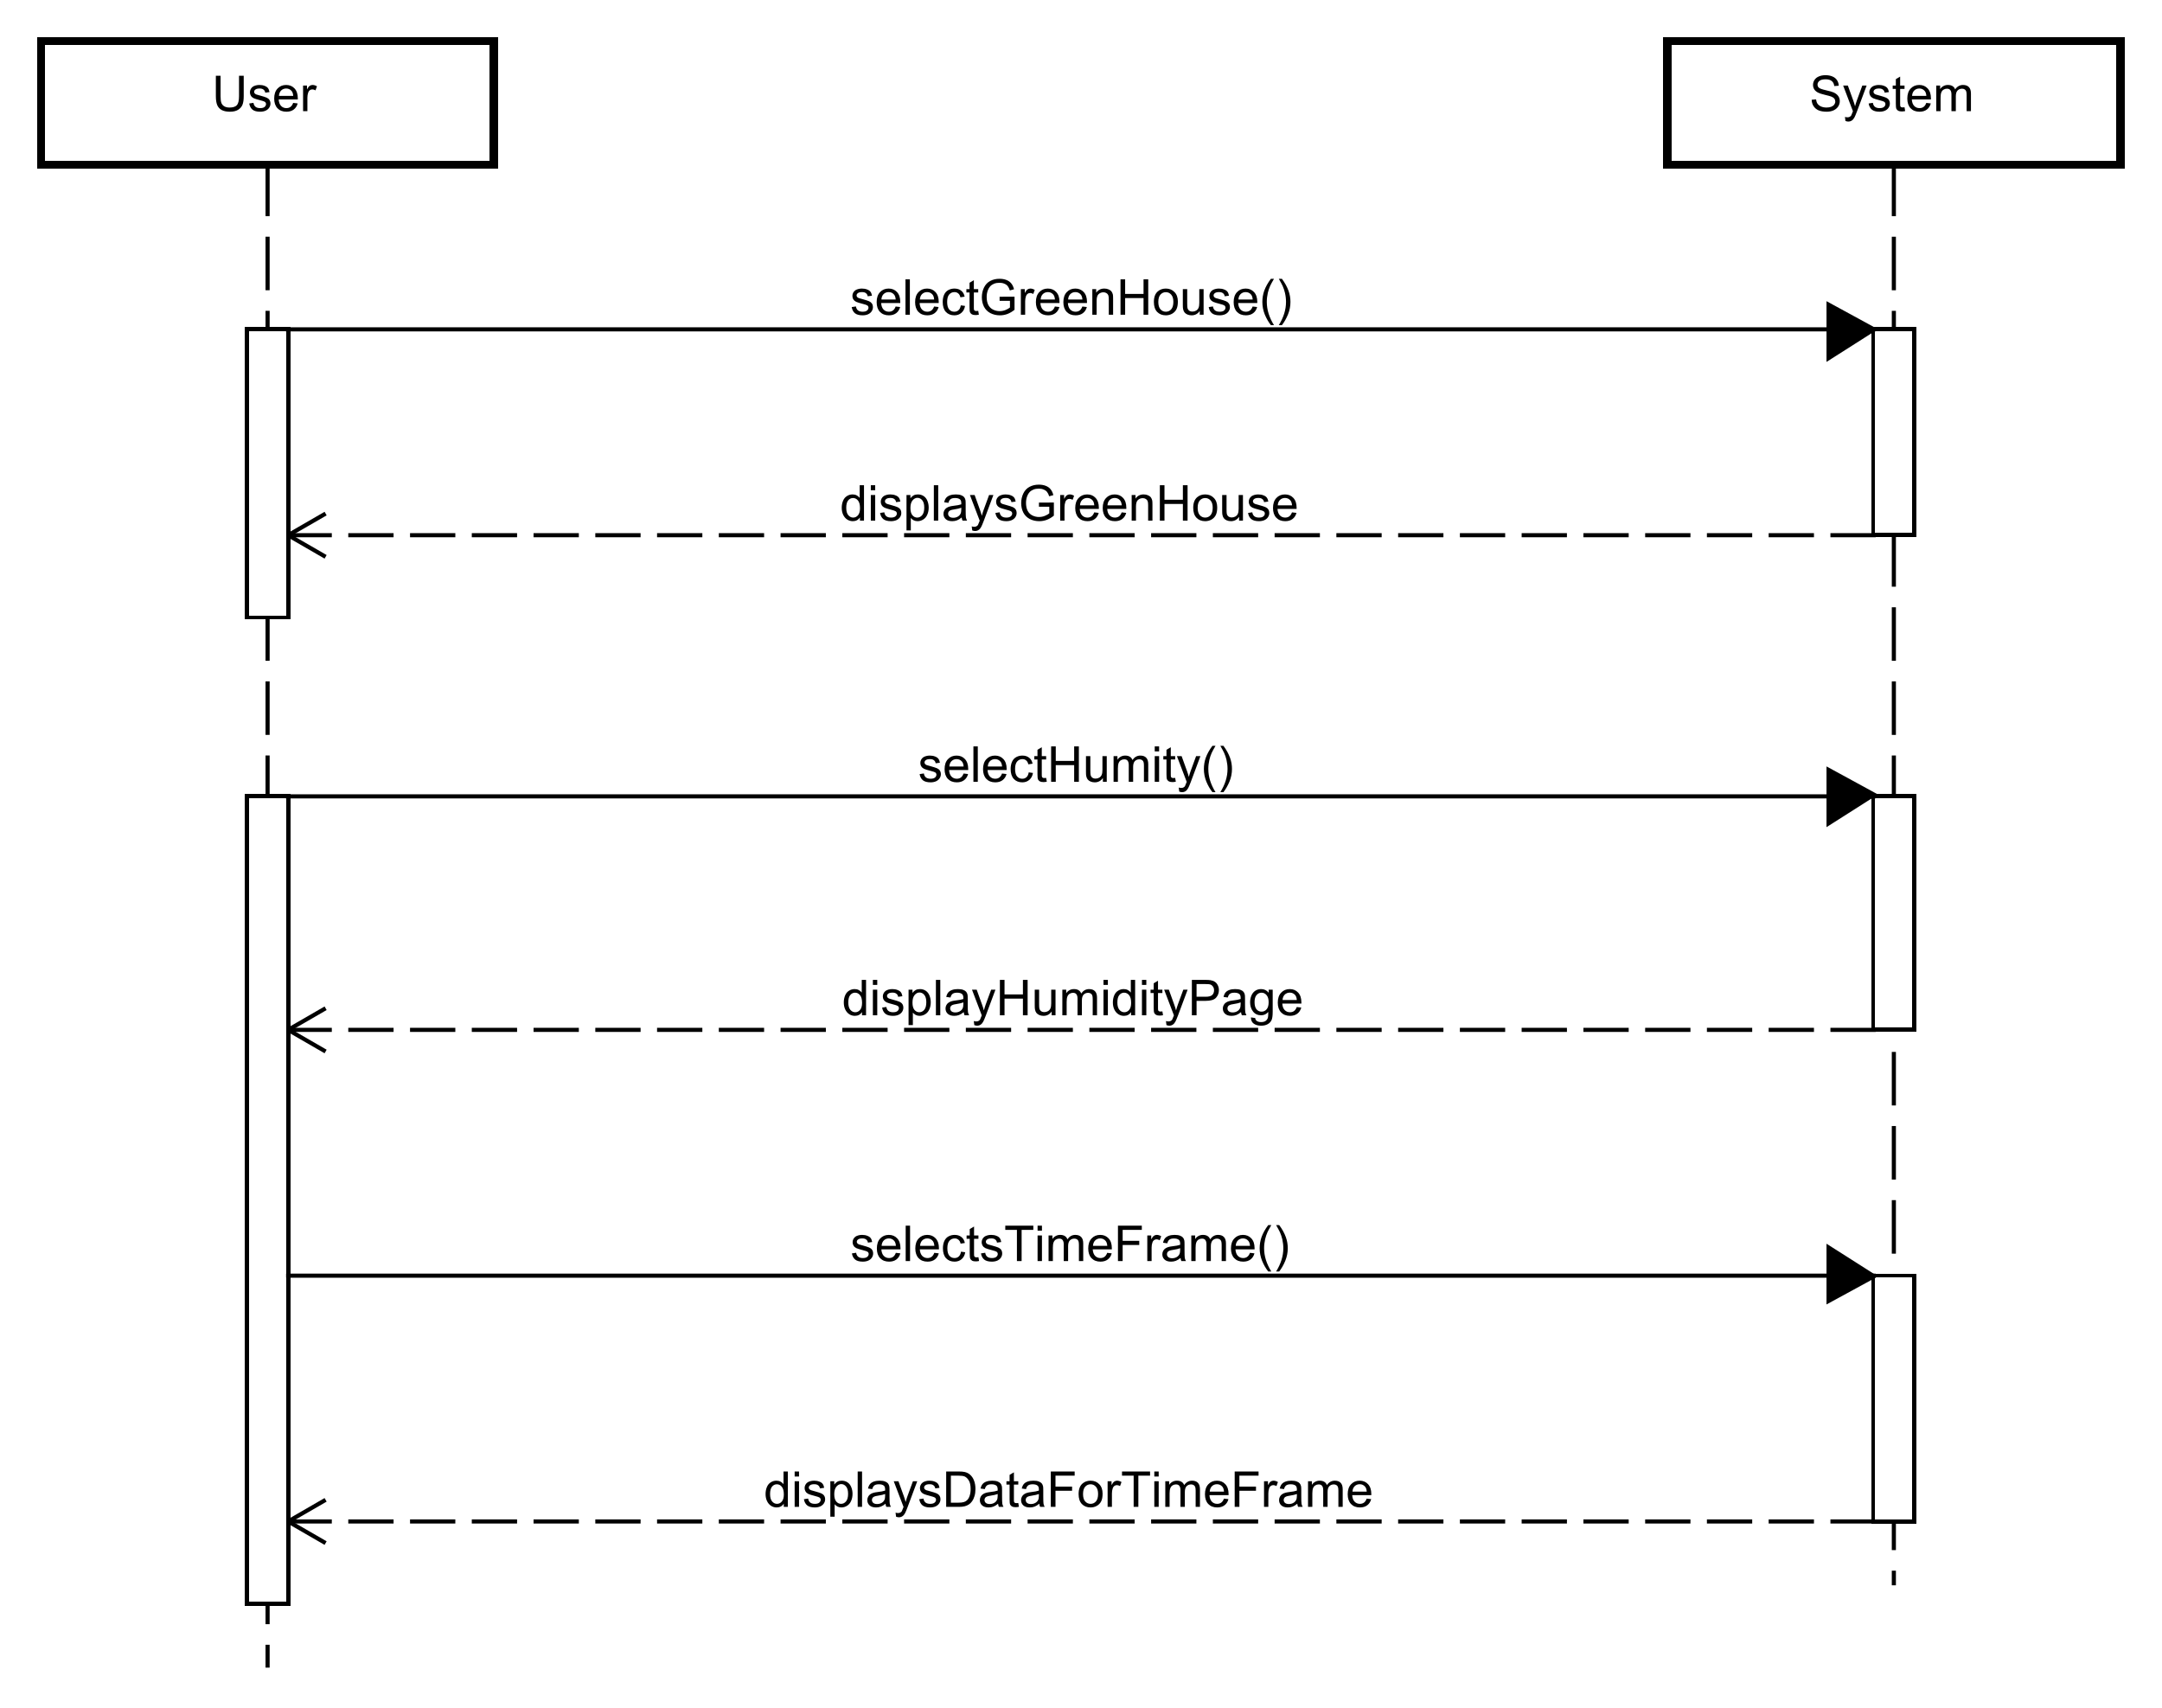 <?xml version="1.0" encoding="UTF-8"?>
<!DOCTYPE svg PUBLIC '-//W3C//DTD SVG 1.0//EN'
          'http://www.w3.org/TR/2001/REC-SVG-20010904/DTD/svg10.dtd'>
<svg xmlns:xlink="http://www.w3.org/1999/xlink" style="fill-opacity:1; color-rendering:auto; color-interpolation:auto; text-rendering:auto; stroke:black; stroke-linecap:square; stroke-miterlimit:10; shape-rendering:auto; stroke-opacity:1; fill:black; stroke-dasharray:none; font-weight:normal; stroke-width:1; font-family:'Dialog'; font-style:normal; stroke-linejoin:miter; font-size:12px; stroke-dashoffset:0; image-rendering:auto;" width="700" height="553" xmlns="http://www.w3.org/2000/svg"
><rect width="100%" height="100%" fill="#808080" stroke="none"/><!--Generated by the Batik Graphics2D SVG Generator--><defs id="genericDefs"
  /><g
  ><defs id="defs1"
    ><clipPath clipPathUnits="userSpaceOnUse" id="clipPath1"
      ><path d="M0 0 L700 0 L700 553 L0 553 L0 0 Z"
      /></clipPath
      ><clipPath clipPathUnits="userSpaceOnUse" id="clipPath2"
      ><path d="M24.851 20 L549.851 20 L549.851 434.75 L24.851 434.75 L24.851 20 Z"
      /></clipPath
      ><clipPath clipPathUnits="userSpaceOnUse" id="clipPath3"
      ><path d="M-439.5 -27 L85.5 -27 L85.5 387.75 L-439.5 387.75 L-439.5 -27 Z"
      /></clipPath
      ><clipPath clipPathUnits="userSpaceOnUse" id="clipPath4"
      ><path d="M-51.5 -27 L473.5 -27 L473.5 387.75 L-51.5 387.75 L-51.5 -27 Z"
      /></clipPath
      ><clipPath clipPathUnits="userSpaceOnUse" id="clipPath5"
      ><path d="M-185.55 -366.005 L339.45 -366.005 L339.45 48.745 L-185.55 48.745 L-185.55 -366.005 Z"
      /></clipPath
      ><clipPath clipPathUnits="userSpaceOnUse" id="clipPath6"
      ><path d="M-204.55 -246.602 L320.45 -246.602 L320.45 168.148 L-204.55 168.148 L-204.55 -246.602 Z"
      /></clipPath
      ><clipPath clipPathUnits="userSpaceOnUse" id="clipPath7"
      ><path d="M-204.05 -126.453 L320.95 -126.453 L320.95 288.297 L-204.05 288.297 L-204.05 -126.453 Z"
      /></clipPath
      ><clipPath clipPathUnits="userSpaceOnUse" id="clipPath8"
      ><path d="M-206.5 -76.453 L318.5 -76.453 L318.5 338.297 L-206.5 338.297 L-206.5 -76.453 Z"
      /></clipPath
      ><clipPath clipPathUnits="userSpaceOnUse" id="clipPath9"
      ><path d="M-223 -189.886 L302 -189.886 L302 224.864 L-223 224.864 L-223 -189.886 Z"
      /></clipPath
      ><clipPath clipPathUnits="userSpaceOnUse" id="clipPath10"
      ><path d="M-206.55 -306.304 L318.45 -306.304 L318.45 108.446 L-206.55 108.446 L-206.55 -306.304 Z"
      /></clipPath
    ></defs
    ><g style="fill:white; stroke:white;"
    ><rect x="0" y="0" width="700" style="clip-path:url(#clipPath1); stroke:none;" height="553"
    /></g
    ><g style="text-rendering:optimizeLegibility; stroke-dasharray:12,6; stroke-linecap:butt;" transform="scale(1.333,1.333) translate(-24.851,-20)"
    ><line x1="484.851" x2="484.851" y1="60" style="fill:none; clip-path:url(#clipPath2);" y2="404.552"
    /></g
    ><g transform="scale(1.333,1.333) translate(-24.851,-20)" style="fill:white; text-rendering:geometricPrecision; stroke-width:2; shape-rendering:crispEdges; stroke:white;"
    ><rect x="429.851" y="30" width="110" style="clip-path:url(#clipPath2); stroke:none;" height="30"
      /><rect x="429.851" y="30" width="110" style="clip-path:url(#clipPath2); fill:none; stroke:black;" height="30"
    /></g
    ><g style="text-rendering:optimizeLegibility; stroke-width:2; font-family:sans-serif;" transform="matrix(1.333,0,0,1.333,-33.134,-26.667) translate(464.351,47)"
    ><path d="M0.547 -2.766 L1.609 -2.859 Q1.688 -2.203 1.969 -1.797 Q2.25 -1.391 2.828 -1.125 Q3.422 -0.875 4.156 -0.875 Q4.797 -0.875 5.297 -1.062 Q5.797 -1.266 6.031 -1.594 Q6.281 -1.938 6.281 -2.328 Q6.281 -2.734 6.047 -3.031 Q5.812 -3.344 5.281 -3.547 Q4.922 -3.688 3.734 -3.969 Q2.562 -4.25 2.094 -4.5 Q1.469 -4.828 1.172 -5.297 Q0.875 -5.781 0.875 -6.375 Q0.875 -7.016 1.234 -7.578 Q1.609 -8.156 2.312 -8.438 Q3.031 -8.734 3.891 -8.734 Q4.844 -8.734 5.578 -8.422 Q6.312 -8.125 6.703 -7.516 Q7.094 -6.922 7.125 -6.172 L6.031 -6.094 Q5.938 -6.906 5.422 -7.312 Q4.922 -7.734 3.938 -7.734 Q2.906 -7.734 2.438 -7.359 Q1.969 -6.984 1.969 -6.453 Q1.969 -5.984 2.297 -5.688 Q2.625 -5.391 4 -5.078 Q5.391 -4.766 5.906 -4.531 Q6.656 -4.172 7.016 -3.641 Q7.375 -3.125 7.375 -2.422 Q7.375 -1.734 6.984 -1.125 Q6.594 -0.531 5.859 -0.188 Q5.125 0.141 4.203 0.141 Q3.031 0.141 2.234 -0.188 Q1.453 -0.531 1 -1.219 Q0.562 -1.906 0.547 -2.766 ZM8.754 2.391 L8.629 1.406 Q8.973 1.5 9.238 1.5 Q9.582 1.5 9.785 1.375 Q10.004 1.266 10.145 1.062 Q10.238 0.891 10.473 0.266 Q10.488 0.188 10.566 0.016 L8.191 -6.219 L9.332 -6.219 L10.629 -2.625 Q10.879 -1.938 11.082 -1.172 Q11.27 -1.906 11.52 -2.594 L12.848 -6.219 L13.895 -6.219 L11.535 0.109 Q11.145 1.125 10.941 1.516 Q10.66 2.047 10.285 2.281 Q9.926 2.531 9.426 2.531 Q9.129 2.531 8.754 2.391 ZM14.379 -1.859 L15.41 -2.016 Q15.504 -1.391 15.895 -1.062 Q16.301 -0.734 17.035 -0.734 Q17.754 -0.734 18.098 -1.016 Q18.457 -1.312 18.457 -1.719 Q18.457 -2.078 18.145 -2.281 Q17.926 -2.422 17.066 -2.641 Q15.91 -2.938 15.457 -3.141 Q15.02 -3.359 14.785 -3.734 Q14.551 -4.109 14.551 -4.578 Q14.551 -4.984 14.738 -5.344 Q14.926 -5.703 15.254 -5.938 Q15.504 -6.109 15.926 -6.234 Q16.348 -6.359 16.848 -6.359 Q17.566 -6.359 18.113 -6.141 Q18.676 -5.938 18.941 -5.578 Q19.207 -5.219 19.301 -4.625 L18.27 -4.484 Q18.207 -4.953 17.863 -5.219 Q17.535 -5.5 16.91 -5.5 Q16.191 -5.5 15.879 -5.25 Q15.566 -5.016 15.566 -4.688 Q15.566 -4.484 15.691 -4.328 Q15.832 -4.156 16.098 -4.047 Q16.254 -3.984 17.035 -3.781 Q18.16 -3.469 18.598 -3.281 Q19.035 -3.094 19.285 -2.734 Q19.535 -2.375 19.535 -1.828 Q19.535 -1.297 19.223 -0.828 Q18.926 -0.375 18.348 -0.109 Q17.77 0.141 17.035 0.141 Q15.816 0.141 15.176 -0.359 Q14.551 -0.875 14.379 -1.859 ZM23.098 -0.938 L23.254 -0.016 Q22.801 0.078 22.457 0.078 Q21.879 0.078 21.566 -0.094 Q21.254 -0.281 21.113 -0.578 Q20.988 -0.875 20.988 -1.828 L20.988 -5.406 L20.223 -5.406 L20.223 -6.219 L20.988 -6.219 L20.988 -7.766 L22.035 -8.391 L22.035 -6.219 L23.098 -6.219 L23.098 -5.406 L22.035 -5.406 L22.035 -1.766 Q22.035 -1.312 22.082 -1.188 Q22.145 -1.062 22.27 -0.984 Q22.395 -0.906 22.629 -0.906 Q22.816 -0.906 23.098 -0.938 ZM28.385 -2 L29.479 -1.875 Q29.229 -0.922 28.525 -0.391 Q27.822 0.141 26.744 0.141 Q25.385 0.141 24.572 -0.703 Q23.775 -1.547 23.775 -3.062 Q23.775 -4.625 24.588 -5.484 Q25.4 -6.359 26.682 -6.359 Q27.932 -6.359 28.713 -5.516 Q29.51 -4.672 29.51 -3.125 Q29.51 -3.031 29.51 -2.844 L24.869 -2.844 Q24.932 -1.812 25.447 -1.266 Q25.963 -0.734 26.744 -0.734 Q27.322 -0.734 27.729 -1.031 Q28.15 -1.344 28.385 -2 ZM24.932 -3.703 L28.4 -3.703 Q28.338 -4.5 28.01 -4.891 Q27.494 -5.5 26.697 -5.5 Q25.963 -5.5 25.463 -5.016 Q24.979 -4.531 24.932 -3.703 ZM30.809 0 L30.809 -6.219 L31.746 -6.219 L31.746 -5.344 Q32.043 -5.812 32.527 -6.078 Q33.012 -6.359 33.637 -6.359 Q34.324 -6.359 34.762 -6.078 Q35.215 -5.797 35.387 -5.281 Q36.137 -6.359 37.309 -6.359 Q38.246 -6.359 38.73 -5.844 Q39.23 -5.344 39.23 -4.266 L39.23 0 L38.184 0 L38.184 -3.922 Q38.184 -4.547 38.074 -4.828 Q37.98 -5.109 37.715 -5.281 Q37.449 -5.453 37.074 -5.453 Q36.418 -5.453 35.98 -5.016 Q35.559 -4.578 35.559 -3.609 L35.559 0 L34.496 0 L34.496 -4.047 Q34.496 -4.75 34.23 -5.094 Q33.98 -5.453 33.402 -5.453 Q32.949 -5.453 32.574 -5.219 Q32.199 -4.984 32.027 -4.531 Q31.855 -4.078 31.855 -3.234 L31.855 0 L30.809 0 Z" style="stroke:none; clip-path:url(#clipPath3);"
    /></g
    ><g style="text-rendering:optimizeLegibility; stroke-dasharray:12,6; font-family:sans-serif; stroke-linecap:butt;" transform="matrix(1.333,0,0,1.333,-33.134,-26.667)"
    ><line x1="89.851" x2="89.851" y1="60" style="fill:none; clip-path:url(#clipPath2);" y2="424.552"
    /></g
    ><g transform="matrix(1.333,0,0,1.333,-33.134,-26.667)" style="fill:white; text-rendering:geometricPrecision; font-family:sans-serif; shape-rendering:crispEdges; stroke:white; stroke-width:2;"
    ><rect x="34.851" y="30" width="110" style="clip-path:url(#clipPath2); stroke:none;" height="30"
      /><rect x="34.851" y="30" width="110" style="clip-path:url(#clipPath2); fill:none; stroke:black;" height="30"
    /></g
    ><g style="text-rendering:optimizeLegibility; stroke-width:2; font-family:sans-serif;" transform="matrix(1.333,0,0,1.333,-33.134,-26.667) translate(76.351,47)"
    ><path d="M6.562 -8.594 L7.703 -8.594 L7.703 -3.625 Q7.703 -2.328 7.406 -1.562 Q7.109 -0.812 6.344 -0.328 Q5.578 0.141 4.344 0.141 Q3.141 0.141 2.359 -0.266 Q1.594 -0.688 1.266 -1.469 Q0.938 -2.266 0.938 -3.625 L0.938 -8.594 L2.078 -8.594 L2.078 -3.641 Q2.078 -2.516 2.281 -1.984 Q2.5 -1.453 3 -1.156 Q3.516 -0.875 4.25 -0.875 Q5.5 -0.875 6.031 -1.438 Q6.562 -2.016 6.562 -3.641 L6.562 -8.594 ZM9.041 -1.859 L10.072 -2.016 Q10.166 -1.391 10.557 -1.062 Q10.963 -0.734 11.697 -0.734 Q12.416 -0.734 12.76 -1.016 Q13.119 -1.312 13.119 -1.719 Q13.119 -2.078 12.807 -2.281 Q12.588 -2.422 11.729 -2.641 Q10.572 -2.938 10.119 -3.141 Q9.682 -3.359 9.447 -3.734 Q9.213 -4.109 9.213 -4.578 Q9.213 -4.984 9.4 -5.344 Q9.588 -5.703 9.916 -5.938 Q10.166 -6.109 10.588 -6.234 Q11.01 -6.359 11.51 -6.359 Q12.229 -6.359 12.775 -6.141 Q13.338 -5.938 13.604 -5.578 Q13.869 -5.219 13.963 -4.625 L12.932 -4.484 Q12.869 -4.953 12.525 -5.219 Q12.197 -5.5 11.572 -5.5 Q10.854 -5.5 10.541 -5.25 Q10.229 -5.016 10.229 -4.688 Q10.229 -4.484 10.354 -4.328 Q10.494 -4.156 10.76 -4.047 Q10.916 -3.984 11.697 -3.781 Q12.822 -3.469 13.26 -3.281 Q13.697 -3.094 13.947 -2.734 Q14.197 -2.375 14.197 -1.828 Q14.197 -1.297 13.885 -0.828 Q13.588 -0.375 13.01 -0.109 Q12.432 0.141 11.697 0.141 Q10.479 0.141 9.838 -0.359 Q9.213 -0.875 9.041 -1.859 ZM19.713 -2 L20.807 -1.875 Q20.557 -0.922 19.854 -0.391 Q19.15 0.141 18.072 0.141 Q16.713 0.141 15.9 -0.703 Q15.104 -1.547 15.104 -3.062 Q15.104 -4.625 15.916 -5.484 Q16.729 -6.359 18.01 -6.359 Q19.26 -6.359 20.041 -5.516 Q20.838 -4.672 20.838 -3.125 Q20.838 -3.031 20.838 -2.844 L16.197 -2.844 Q16.26 -1.812 16.775 -1.266 Q17.291 -0.734 18.072 -0.734 Q18.65 -0.734 19.057 -1.031 Q19.479 -1.344 19.713 -2 ZM16.26 -3.703 L19.729 -3.703 Q19.666 -4.5 19.338 -4.891 Q18.822 -5.5 18.025 -5.5 Q17.291 -5.5 16.791 -5.016 Q16.307 -4.531 16.26 -3.703 ZM22.121 0 L22.121 -6.219 L23.074 -6.219 L23.074 -5.281 Q23.434 -5.938 23.73 -6.141 Q24.043 -6.359 24.418 -6.359 Q24.949 -6.359 25.496 -6.031 L25.137 -5.047 Q24.746 -5.281 24.371 -5.281 Q24.012 -5.281 23.73 -5.062 Q23.465 -4.859 23.355 -4.484 Q23.168 -3.922 23.168 -3.266 L23.168 0 L22.121 0 Z" style="stroke:none; clip-path:url(#clipPath4);"
    /></g
    ><g style="text-rendering:optimizeLegibility; stroke-width:2; font-family:sans-serif;" transform="matrix(1.333,0,0,1.333,-33.134,-26.667) translate(210.401,386.005)"
    ><path d="M4.828 0 L4.828 -0.781 Q4.234 0.141 3.094 0.141 Q2.344 0.141 1.719 -0.266 Q1.094 -0.688 0.75 -1.422 Q0.406 -2.156 0.406 -3.109 Q0.406 -4.031 0.719 -4.797 Q1.031 -5.562 1.656 -5.953 Q2.281 -6.359 3.047 -6.359 Q3.609 -6.359 4.047 -6.125 Q4.484 -5.891 4.766 -5.516 L4.766 -8.594 L5.812 -8.594 L5.812 0 L4.828 0 ZM1.5 -3.109 Q1.5 -1.906 2 -1.312 Q2.5 -0.734 3.188 -0.734 Q3.875 -0.734 4.359 -1.297 Q4.844 -1.859 4.844 -3.016 Q4.844 -4.297 4.344 -4.891 Q3.859 -5.484 3.141 -5.484 Q2.438 -5.484 1.969 -4.906 Q1.5 -4.344 1.5 -3.109 ZM7.471 -7.375 L7.471 -8.594 L8.533 -8.594 L8.533 -7.375 L7.471 -7.375 ZM7.471 0 L7.471 -6.219 L8.533 -6.219 L8.533 0 L7.471 0 ZM9.715 -1.859 L10.746 -2.016 Q10.84 -1.391 11.23 -1.062 Q11.637 -0.734 12.371 -0.734 Q13.09 -0.734 13.434 -1.016 Q13.793 -1.312 13.793 -1.719 Q13.793 -2.078 13.48 -2.281 Q13.262 -2.422 12.402 -2.641 Q11.246 -2.938 10.793 -3.141 Q10.355 -3.359 10.121 -3.734 Q9.887 -4.109 9.887 -4.578 Q9.887 -4.984 10.074 -5.344 Q10.262 -5.703 10.59 -5.938 Q10.84 -6.109 11.262 -6.234 Q11.684 -6.359 12.184 -6.359 Q12.902 -6.359 13.449 -6.141 Q14.012 -5.938 14.277 -5.578 Q14.543 -5.219 14.637 -4.625 L13.605 -4.484 Q13.543 -4.953 13.199 -5.219 Q12.871 -5.5 12.246 -5.5 Q11.527 -5.5 11.215 -5.25 Q10.902 -5.016 10.902 -4.688 Q10.902 -4.484 11.027 -4.328 Q11.168 -4.156 11.434 -4.047 Q11.59 -3.984 12.371 -3.781 Q13.496 -3.469 13.934 -3.281 Q14.371 -3.094 14.621 -2.734 Q14.871 -2.375 14.871 -1.828 Q14.871 -1.297 14.559 -0.828 Q14.262 -0.375 13.684 -0.109 Q13.105 0.141 12.371 0.141 Q11.152 0.141 10.512 -0.359 Q9.887 -0.875 9.715 -1.859 ZM16.137 2.391 L16.137 -6.219 L17.09 -6.219 L17.09 -5.422 Q17.434 -5.891 17.855 -6.125 Q18.293 -6.359 18.902 -6.359 Q19.699 -6.359 20.309 -5.953 Q20.918 -5.547 21.215 -4.797 Q21.527 -4.047 21.527 -3.156 Q21.527 -2.203 21.184 -1.438 Q20.855 -0.672 20.199 -0.266 Q19.543 0.141 18.824 0.141 Q18.293 0.141 17.871 -0.078 Q17.449 -0.312 17.184 -0.641 L17.184 2.391 L16.137 2.391 ZM17.09 -3.078 Q17.09 -1.875 17.574 -1.297 Q18.059 -0.734 18.746 -0.734 Q19.449 -0.734 19.949 -1.328 Q20.449 -1.922 20.449 -3.172 Q20.449 -4.359 19.965 -4.938 Q19.48 -5.531 18.793 -5.531 Q18.121 -5.531 17.605 -4.906 Q17.09 -4.281 17.09 -3.078 ZM22.779 0 L22.779 -8.594 L23.842 -8.594 L23.842 0 L22.779 0 ZM29.539 -0.766 Q28.945 -0.266 28.398 -0.062 Q27.867 0.141 27.242 0.141 Q26.211 0.141 25.664 -0.359 Q25.117 -0.859 25.117 -1.641 Q25.117 -2.094 25.32 -2.469 Q25.523 -2.859 25.867 -3.078 Q26.211 -3.312 26.633 -3.422 Q26.93 -3.516 27.57 -3.594 Q28.836 -3.734 29.445 -3.953 Q29.445 -4.172 29.445 -4.219 Q29.445 -4.875 29.148 -5.141 Q28.742 -5.484 27.945 -5.484 Q27.211 -5.484 26.852 -5.219 Q26.492 -4.969 26.32 -4.312 L25.289 -4.453 Q25.43 -5.109 25.758 -5.516 Q26.086 -5.922 26.695 -6.141 Q27.305 -6.359 28.102 -6.359 Q28.898 -6.359 29.398 -6.172 Q29.898 -5.984 30.133 -5.703 Q30.367 -5.422 30.461 -4.984 Q30.508 -4.719 30.508 -4.016 L30.508 -2.609 Q30.508 -1.141 30.57 -0.75 Q30.648 -0.359 30.852 0 L29.742 0 Q29.586 -0.328 29.539 -0.766 ZM29.445 -3.125 Q28.867 -2.891 27.727 -2.719 Q27.07 -2.625 26.805 -2.5 Q26.539 -2.391 26.383 -2.172 Q26.242 -1.953 26.242 -1.672 Q26.242 -1.25 26.555 -0.969 Q26.883 -0.688 27.492 -0.688 Q28.102 -0.688 28.57 -0.953 Q29.055 -1.219 29.273 -1.688 Q29.445 -2.047 29.445 -2.734 L29.445 -3.125 ZM32.103 2.391 L31.979 1.406 Q32.322 1.5 32.588 1.5 Q32.932 1.5 33.135 1.375 Q33.353 1.266 33.494 1.062 Q33.588 0.891 33.822 0.266 Q33.838 0.188 33.916 0.016 L31.541 -6.219 L32.682 -6.219 L33.978 -2.625 Q34.228 -1.938 34.432 -1.172 Q34.619 -1.906 34.869 -2.594 L36.197 -6.219 L37.244 -6.219 L34.885 0.109 Q34.494 1.125 34.291 1.516 Q34.01 2.047 33.635 2.281 Q33.275 2.531 32.775 2.531 Q32.478 2.531 32.103 2.391 ZM37.728 -1.859 L38.76 -2.016 Q38.853 -1.391 39.244 -1.062 Q39.65 -0.734 40.385 -0.734 Q41.103 -0.734 41.447 -1.016 Q41.807 -1.312 41.807 -1.719 Q41.807 -2.078 41.494 -2.281 Q41.275 -2.422 40.416 -2.641 Q39.26 -2.938 38.807 -3.141 Q38.369 -3.359 38.135 -3.734 Q37.9 -4.109 37.9 -4.578 Q37.9 -4.984 38.088 -5.344 Q38.275 -5.703 38.603 -5.938 Q38.853 -6.109 39.275 -6.234 Q39.697 -6.359 40.197 -6.359 Q40.916 -6.359 41.463 -6.141 Q42.025 -5.938 42.291 -5.578 Q42.557 -5.219 42.65 -4.625 L41.619 -4.484 Q41.557 -4.953 41.213 -5.219 Q40.885 -5.5 40.26 -5.5 Q39.541 -5.5 39.228 -5.25 Q38.916 -5.016 38.916 -4.688 Q38.916 -4.484 39.041 -4.328 Q39.182 -4.156 39.447 -4.047 Q39.603 -3.984 40.385 -3.781 Q41.51 -3.469 41.947 -3.281 Q42.385 -3.094 42.635 -2.734 Q42.885 -2.375 42.885 -1.828 Q42.885 -1.297 42.572 -0.828 Q42.275 -0.375 41.697 -0.109 Q41.119 0.141 40.385 0.141 Q39.166 0.141 38.525 -0.359 Q37.9 -0.875 37.728 -1.859 ZM44.275 0 L44.275 -8.594 L47.244 -8.594 Q48.244 -8.594 48.775 -8.469 Q49.51 -8.297 50.025 -7.859 Q50.713 -7.281 51.041 -6.375 Q51.385 -5.484 51.385 -4.344 Q51.385 -3.359 51.15 -2.609 Q50.932 -1.859 50.572 -1.359 Q50.213 -0.859 49.775 -0.578 Q49.353 -0.297 48.76 -0.141 Q48.166 0 47.385 0 L44.275 0 ZM45.416 -1.016 L47.244 -1.016 Q48.103 -1.016 48.588 -1.172 Q49.072 -1.328 49.353 -1.625 Q49.76 -2.016 49.978 -2.703 Q50.213 -3.391 50.213 -4.359 Q50.213 -5.703 49.76 -6.422 Q49.322 -7.156 48.697 -7.406 Q48.228 -7.578 47.228 -7.578 L45.416 -7.578 L45.416 -1.016 ZM56.879 -0.766 Q56.285 -0.266 55.738 -0.062 Q55.207 0.141 54.582 0.141 Q53.551 0.141 53.004 -0.359 Q52.457 -0.859 52.457 -1.641 Q52.457 -2.094 52.66 -2.469 Q52.863 -2.859 53.207 -3.078 Q53.551 -3.312 53.973 -3.422 Q54.27 -3.516 54.91 -3.594 Q56.176 -3.734 56.785 -3.953 Q56.785 -4.172 56.785 -4.219 Q56.785 -4.875 56.488 -5.141 Q56.082 -5.484 55.285 -5.484 Q54.551 -5.484 54.191 -5.219 Q53.832 -4.969 53.66 -4.312 L52.629 -4.453 Q52.77 -5.109 53.098 -5.516 Q53.426 -5.922 54.035 -6.141 Q54.645 -6.359 55.441 -6.359 Q56.238 -6.359 56.738 -6.172 Q57.238 -5.984 57.473 -5.703 Q57.707 -5.422 57.801 -4.984 Q57.848 -4.719 57.848 -4.016 L57.848 -2.609 Q57.848 -1.141 57.91 -0.75 Q57.988 -0.359 58.191 0 L57.082 0 Q56.926 -0.328 56.879 -0.766 ZM56.785 -3.125 Q56.207 -2.891 55.066 -2.719 Q54.41 -2.625 54.145 -2.5 Q53.879 -2.391 53.723 -2.172 Q53.582 -1.953 53.582 -1.672 Q53.582 -1.25 53.895 -0.969 Q54.223 -0.688 54.832 -0.688 Q55.441 -0.688 55.91 -0.953 Q56.395 -1.219 56.613 -1.688 Q56.785 -2.047 56.785 -2.734 L56.785 -3.125 ZM61.787 -0.938 L61.943 -0.016 Q61.49 0.078 61.147 0.078 Q60.568 0.078 60.256 -0.094 Q59.943 -0.281 59.803 -0.578 Q59.678 -0.875 59.678 -1.828 L59.678 -5.406 L58.912 -5.406 L58.912 -6.219 L59.678 -6.219 L59.678 -7.766 L60.725 -8.391 L60.725 -6.219 L61.787 -6.219 L61.787 -5.406 L60.725 -5.406 L60.725 -1.766 Q60.725 -1.312 60.772 -1.188 Q60.834 -1.062 60.959 -0.984 Q61.084 -0.906 61.318 -0.906 Q61.506 -0.906 61.787 -0.938 ZM66.887 -0.766 Q66.293 -0.266 65.746 -0.062 Q65.215 0.141 64.59 0.141 Q63.559 0.141 63.012 -0.359 Q62.465 -0.859 62.465 -1.641 Q62.465 -2.094 62.668 -2.469 Q62.871 -2.859 63.215 -3.078 Q63.559 -3.312 63.98 -3.422 Q64.277 -3.516 64.918 -3.594 Q66.184 -3.734 66.793 -3.953 Q66.793 -4.172 66.793 -4.219 Q66.793 -4.875 66.496 -5.141 Q66.09 -5.484 65.293 -5.484 Q64.559 -5.484 64.199 -5.219 Q63.84 -4.969 63.668 -4.312 L62.637 -4.453 Q62.777 -5.109 63.105 -5.516 Q63.434 -5.922 64.043 -6.141 Q64.652 -6.359 65.449 -6.359 Q66.246 -6.359 66.746 -6.172 Q67.246 -5.984 67.481 -5.703 Q67.715 -5.422 67.809 -4.984 Q67.856 -4.719 67.856 -4.016 L67.856 -2.609 Q67.856 -1.141 67.918 -0.75 Q67.996 -0.359 68.199 0 L67.09 0 Q66.934 -0.328 66.887 -0.766 ZM66.793 -3.125 Q66.215 -2.891 65.074 -2.719 Q64.418 -2.625 64.152 -2.5 Q63.887 -2.391 63.73 -2.172 Q63.59 -1.953 63.59 -1.672 Q63.59 -1.25 63.902 -0.969 Q64.231 -0.688 64.84 -0.688 Q65.449 -0.688 65.918 -0.953 Q66.402 -1.219 66.621 -1.688 Q66.793 -2.047 66.793 -2.734 L66.793 -3.125 ZM69.686 0 L69.686 -8.594 L75.482 -8.594 L75.482 -7.578 L70.826 -7.578 L70.826 -4.922 L74.857 -4.922 L74.857 -3.906 L70.826 -3.906 L70.826 0 L69.686 0 ZM76.438 -3.109 Q76.438 -4.844 77.391 -5.672 Q78.188 -6.359 79.344 -6.359 Q80.625 -6.359 81.438 -5.516 Q82.266 -4.688 82.266 -3.203 Q82.266 -2 81.906 -1.312 Q81.547 -0.625 80.844 -0.234 Q80.156 0.141 79.344 0.141 Q78.047 0.141 77.234 -0.688 Q76.438 -1.531 76.438 -3.109 ZM77.516 -3.109 Q77.516 -1.922 78.031 -1.328 Q78.562 -0.734 79.344 -0.734 Q80.141 -0.734 80.656 -1.328 Q81.172 -1.922 81.172 -3.141 Q81.172 -4.297 80.641 -4.891 Q80.125 -5.484 79.344 -5.484 Q78.562 -5.484 78.031 -4.891 Q77.516 -4.312 77.516 -3.109 ZM83.486 0 L83.486 -6.219 L84.439 -6.219 L84.439 -5.281 Q84.799 -5.938 85.096 -6.141 Q85.408 -6.359 85.783 -6.359 Q86.314 -6.359 86.861 -6.031 L86.502 -5.047 Q86.111 -5.281 85.736 -5.281 Q85.377 -5.281 85.096 -5.062 Q84.83 -4.859 84.721 -4.484 Q84.533 -3.922 84.533 -3.266 L84.533 0 L83.486 0 ZM89.811 0 L89.811 -7.578 L86.982 -7.578 L86.982 -8.594 L93.795 -8.594 L93.795 -7.578 L90.951 -7.578 L90.951 0 L89.811 0 ZM94.828 -7.375 L94.828 -8.594 L95.891 -8.594 L95.891 -7.375 L94.828 -7.375 ZM94.828 0 L94.828 -6.219 L95.891 -6.219 L95.891 0 L94.828 0 ZM97.494 0 L97.494 -6.219 L98.432 -6.219 L98.432 -5.344 Q98.728 -5.812 99.213 -6.078 Q99.697 -6.359 100.322 -6.359 Q101.01 -6.359 101.447 -6.078 Q101.9 -5.797 102.072 -5.281 Q102.822 -6.359 103.994 -6.359 Q104.932 -6.359 105.416 -5.844 Q105.916 -5.344 105.916 -4.266 L105.916 0 L104.869 0 L104.869 -3.922 Q104.869 -4.547 104.76 -4.828 Q104.666 -5.109 104.4 -5.281 Q104.135 -5.453 103.76 -5.453 Q103.103 -5.453 102.666 -5.016 Q102.244 -4.578 102.244 -3.609 L102.244 0 L101.182 0 L101.182 -4.047 Q101.182 -4.75 100.916 -5.094 Q100.666 -5.453 100.088 -5.453 Q99.635 -5.453 99.26 -5.219 Q98.885 -4.984 98.713 -4.531 Q98.541 -4.078 98.541 -3.234 L98.541 0 L97.494 0 ZM111.74 -2 L112.834 -1.875 Q112.584 -0.922 111.881 -0.391 Q111.178 0.141 110.1 0.141 Q108.74 0.141 107.928 -0.703 Q107.131 -1.547 107.131 -3.062 Q107.131 -4.625 107.943 -5.484 Q108.756 -6.359 110.037 -6.359 Q111.287 -6.359 112.068 -5.516 Q112.865 -4.672 112.865 -3.125 Q112.865 -3.031 112.865 -2.844 L108.225 -2.844 Q108.287 -1.812 108.803 -1.266 Q109.318 -0.734 110.1 -0.734 Q110.678 -0.734 111.084 -1.031 Q111.506 -1.344 111.74 -2 ZM108.287 -3.703 L111.756 -3.703 Q111.693 -4.5 111.365 -4.891 Q110.85 -5.5 110.053 -5.5 Q109.318 -5.5 108.818 -5.016 Q108.334 -4.531 108.287 -3.703 ZM114.352 0 L114.352 -8.594 L120.148 -8.594 L120.148 -7.578 L115.492 -7.578 L115.492 -4.922 L119.523 -4.922 L119.523 -3.906 L115.492 -3.906 L115.492 0 L114.352 0 ZM121.478 0 L121.478 -6.219 L122.432 -6.219 L122.432 -5.281 Q122.791 -5.938 123.088 -6.141 Q123.4 -6.359 123.775 -6.359 Q124.307 -6.359 124.853 -6.031 L124.494 -5.047 Q124.103 -5.281 123.728 -5.281 Q123.369 -5.281 123.088 -5.062 Q122.822 -4.859 122.713 -4.484 Q122.525 -3.922 122.525 -3.266 L122.525 0 L121.478 0 ZM129.553 -0.766 Q128.959 -0.266 128.412 -0.062 Q127.881 0.141 127.256 0.141 Q126.225 0.141 125.678 -0.359 Q125.131 -0.859 125.131 -1.641 Q125.131 -2.094 125.334 -2.469 Q125.537 -2.859 125.881 -3.078 Q126.225 -3.312 126.647 -3.422 Q126.943 -3.516 127.584 -3.594 Q128.85 -3.734 129.459 -3.953 Q129.459 -4.172 129.459 -4.219 Q129.459 -4.875 129.162 -5.141 Q128.756 -5.484 127.959 -5.484 Q127.225 -5.484 126.865 -5.219 Q126.506 -4.969 126.334 -4.312 L125.303 -4.453 Q125.443 -5.109 125.772 -5.516 Q126.1 -5.922 126.709 -6.141 Q127.318 -6.359 128.115 -6.359 Q128.912 -6.359 129.412 -6.172 Q129.912 -5.984 130.147 -5.703 Q130.381 -5.422 130.475 -4.984 Q130.522 -4.719 130.522 -4.016 L130.522 -2.609 Q130.522 -1.141 130.584 -0.75 Q130.662 -0.359 130.865 0 L129.756 0 Q129.6 -0.328 129.553 -0.766 ZM129.459 -3.125 Q128.881 -2.891 127.74 -2.719 Q127.084 -2.625 126.818 -2.5 Q126.553 -2.391 126.397 -2.172 Q126.256 -1.953 126.256 -1.672 Q126.256 -1.25 126.568 -0.969 Q126.897 -0.688 127.506 -0.688 Q128.115 -0.688 128.584 -0.953 Q129.068 -1.219 129.287 -1.688 Q129.459 -2.047 129.459 -2.734 L129.459 -3.125 ZM132.164 0 L132.164 -6.219 L133.102 -6.219 L133.102 -5.344 Q133.398 -5.812 133.883 -6.078 Q134.367 -6.359 134.992 -6.359 Q135.68 -6.359 136.117 -6.078 Q136.57 -5.797 136.742 -5.281 Q137.492 -6.359 138.664 -6.359 Q139.602 -6.359 140.086 -5.844 Q140.586 -5.344 140.586 -4.266 L140.586 0 L139.539 0 L139.539 -3.922 Q139.539 -4.547 139.43 -4.828 Q139.336 -5.109 139.07 -5.281 Q138.805 -5.453 138.43 -5.453 Q137.773 -5.453 137.336 -5.016 Q136.914 -4.578 136.914 -3.609 L136.914 0 L135.852 0 L135.852 -4.047 Q135.852 -4.75 135.586 -5.094 Q135.336 -5.453 134.758 -5.453 Q134.305 -5.453 133.93 -5.219 Q133.555 -4.984 133.383 -4.531 Q133.211 -4.078 133.211 -3.234 L133.211 0 L132.164 0 ZM146.41 -2 L147.504 -1.875 Q147.254 -0.922 146.551 -0.391 Q145.848 0.141 144.769 0.141 Q143.41 0.141 142.598 -0.703 Q141.801 -1.547 141.801 -3.062 Q141.801 -4.625 142.613 -5.484 Q143.426 -6.359 144.707 -6.359 Q145.957 -6.359 146.738 -5.516 Q147.535 -4.672 147.535 -3.125 Q147.535 -3.031 147.535 -2.844 L142.894 -2.844 Q142.957 -1.812 143.473 -1.266 Q143.988 -0.734 144.769 -0.734 Q145.348 -0.734 145.754 -1.031 Q146.176 -1.344 146.41 -2 ZM142.957 -3.703 L146.426 -3.703 Q146.363 -4.5 146.035 -4.891 Q145.519 -5.5 144.723 -5.5 Q143.988 -5.5 143.488 -5.016 Q143.004 -4.531 142.957 -3.703 Z" style="stroke:none; clip-path:url(#clipPath5);"
    /></g
    ><g style="text-rendering:optimizeLegibility; stroke-dasharray:10,5; font-family:sans-serif; stroke-linecap:butt;" transform="matrix(1.333,0,0,1.333,-33.134,-26.667)"
    ><line x1="479.951" x2="94.851" y1="389.552" style="fill:none; clip-path:url(#clipPath2);" y2="389.552"
      /><line x1="94.851" x2="105.243" y1="389.552" style="stroke-linecap:square; clip-path:url(#clipPath2); fill:none; stroke-dasharray:none;" y2="383.552"
      /><line x1="94.851" x2="105.243" y1="389.552" style="stroke-linecap:square; clip-path:url(#clipPath2); fill:none; stroke-dasharray:none;" y2="395.552"
    /></g
    ><g style="font-family:sans-serif; text-rendering:optimizeLegibility;" transform="matrix(1.333,0,0,1.333,-33.134,-26.667) translate(229.401,266.602)"
    ><path d="M4.828 0 L4.828 -0.781 Q4.234 0.141 3.094 0.141 Q2.344 0.141 1.719 -0.266 Q1.094 -0.688 0.75 -1.422 Q0.406 -2.156 0.406 -3.109 Q0.406 -4.031 0.719 -4.797 Q1.031 -5.562 1.656 -5.953 Q2.281 -6.359 3.047 -6.359 Q3.609 -6.359 4.047 -6.125 Q4.484 -5.891 4.766 -5.516 L4.766 -8.594 L5.812 -8.594 L5.812 0 L4.828 0 ZM1.5 -3.109 Q1.5 -1.906 2 -1.312 Q2.5 -0.734 3.188 -0.734 Q3.875 -0.734 4.359 -1.297 Q4.844 -1.859 4.844 -3.016 Q4.844 -4.297 4.344 -4.891 Q3.859 -5.484 3.141 -5.484 Q2.438 -5.484 1.969 -4.906 Q1.5 -4.344 1.5 -3.109 ZM7.471 -7.375 L7.471 -8.594 L8.533 -8.594 L8.533 -7.375 L7.471 -7.375 ZM7.471 0 L7.471 -6.219 L8.533 -6.219 L8.533 0 L7.471 0 ZM9.715 -1.859 L10.746 -2.016 Q10.84 -1.391 11.23 -1.062 Q11.637 -0.734 12.371 -0.734 Q13.09 -0.734 13.434 -1.016 Q13.793 -1.312 13.793 -1.719 Q13.793 -2.078 13.48 -2.281 Q13.262 -2.422 12.402 -2.641 Q11.246 -2.938 10.793 -3.141 Q10.355 -3.359 10.121 -3.734 Q9.887 -4.109 9.887 -4.578 Q9.887 -4.984 10.074 -5.344 Q10.262 -5.703 10.59 -5.938 Q10.84 -6.109 11.262 -6.234 Q11.684 -6.359 12.184 -6.359 Q12.902 -6.359 13.449 -6.141 Q14.012 -5.938 14.277 -5.578 Q14.543 -5.219 14.637 -4.625 L13.605 -4.484 Q13.543 -4.953 13.199 -5.219 Q12.871 -5.5 12.246 -5.5 Q11.527 -5.5 11.215 -5.25 Q10.902 -5.016 10.902 -4.688 Q10.902 -4.484 11.027 -4.328 Q11.168 -4.156 11.434 -4.047 Q11.59 -3.984 12.371 -3.781 Q13.496 -3.469 13.934 -3.281 Q14.371 -3.094 14.621 -2.734 Q14.871 -2.375 14.871 -1.828 Q14.871 -1.297 14.559 -0.828 Q14.262 -0.375 13.684 -0.109 Q13.105 0.141 12.371 0.141 Q11.152 0.141 10.512 -0.359 Q9.887 -0.875 9.715 -1.859 ZM16.137 2.391 L16.137 -6.219 L17.09 -6.219 L17.09 -5.422 Q17.434 -5.891 17.855 -6.125 Q18.293 -6.359 18.902 -6.359 Q19.699 -6.359 20.309 -5.953 Q20.918 -5.547 21.215 -4.797 Q21.527 -4.047 21.527 -3.156 Q21.527 -2.203 21.184 -1.438 Q20.855 -0.672 20.199 -0.266 Q19.543 0.141 18.824 0.141 Q18.293 0.141 17.871 -0.078 Q17.449 -0.312 17.184 -0.641 L17.184 2.391 L16.137 2.391 ZM17.09 -3.078 Q17.09 -1.875 17.574 -1.297 Q18.059 -0.734 18.746 -0.734 Q19.449 -0.734 19.949 -1.328 Q20.449 -1.922 20.449 -3.172 Q20.449 -4.359 19.965 -4.938 Q19.48 -5.531 18.793 -5.531 Q18.121 -5.531 17.605 -4.906 Q17.09 -4.281 17.09 -3.078 ZM22.779 0 L22.779 -8.594 L23.842 -8.594 L23.842 0 L22.779 0 ZM29.539 -0.766 Q28.945 -0.266 28.398 -0.062 Q27.867 0.141 27.242 0.141 Q26.211 0.141 25.664 -0.359 Q25.117 -0.859 25.117 -1.641 Q25.117 -2.094 25.32 -2.469 Q25.523 -2.859 25.867 -3.078 Q26.211 -3.312 26.633 -3.422 Q26.93 -3.516 27.57 -3.594 Q28.836 -3.734 29.445 -3.953 Q29.445 -4.172 29.445 -4.219 Q29.445 -4.875 29.148 -5.141 Q28.742 -5.484 27.945 -5.484 Q27.211 -5.484 26.852 -5.219 Q26.492 -4.969 26.32 -4.312 L25.289 -4.453 Q25.43 -5.109 25.758 -5.516 Q26.086 -5.922 26.695 -6.141 Q27.305 -6.359 28.102 -6.359 Q28.898 -6.359 29.398 -6.172 Q29.898 -5.984 30.133 -5.703 Q30.367 -5.422 30.461 -4.984 Q30.508 -4.719 30.508 -4.016 L30.508 -2.609 Q30.508 -1.141 30.57 -0.75 Q30.648 -0.359 30.852 0 L29.742 0 Q29.586 -0.328 29.539 -0.766 ZM29.445 -3.125 Q28.867 -2.891 27.727 -2.719 Q27.07 -2.625 26.805 -2.5 Q26.539 -2.391 26.383 -2.172 Q26.242 -1.953 26.242 -1.672 Q26.242 -1.25 26.555 -0.969 Q26.883 -0.688 27.492 -0.688 Q28.102 -0.688 28.57 -0.953 Q29.055 -1.219 29.273 -1.688 Q29.445 -2.047 29.445 -2.734 L29.445 -3.125 ZM32.103 2.391 L31.979 1.406 Q32.322 1.5 32.588 1.5 Q32.932 1.5 33.135 1.375 Q33.353 1.266 33.494 1.062 Q33.588 0.891 33.822 0.266 Q33.838 0.188 33.916 0.016 L31.541 -6.219 L32.682 -6.219 L33.978 -2.625 Q34.228 -1.938 34.432 -1.172 Q34.619 -1.906 34.869 -2.594 L36.197 -6.219 L37.244 -6.219 L34.885 0.109 Q34.494 1.125 34.291 1.516 Q34.01 2.047 33.635 2.281 Q33.275 2.531 32.775 2.531 Q32.478 2.531 32.103 2.391 ZM38.322 0 L38.322 -8.594 L39.447 -8.594 L39.447 -5.062 L43.916 -5.062 L43.916 -8.594 L45.057 -8.594 L45.057 0 L43.916 0 L43.916 -4.047 L39.447 -4.047 L39.447 0 L38.322 0 ZM50.895 0 L50.895 -0.922 Q50.16 0.141 48.91 0.141 Q48.363 0.141 47.879 -0.062 Q47.41 -0.281 47.176 -0.594 Q46.941 -0.922 46.848 -1.391 Q46.785 -1.688 46.785 -2.375 L46.785 -6.219 L47.848 -6.219 L47.848 -2.766 Q47.848 -1.953 47.91 -1.656 Q48.004 -1.25 48.316 -1 Q48.645 -0.766 49.129 -0.766 Q49.598 -0.766 50.004 -1 Q50.426 -1.25 50.598 -1.672 Q50.785 -2.094 50.785 -2.891 L50.785 -6.219 L51.832 -6.219 L51.832 0 L50.895 0 ZM53.49 0 L53.49 -6.219 L54.428 -6.219 L54.428 -5.344 Q54.725 -5.812 55.209 -6.078 Q55.693 -6.359 56.318 -6.359 Q57.006 -6.359 57.443 -6.078 Q57.897 -5.797 58.068 -5.281 Q58.818 -6.359 59.99 -6.359 Q60.928 -6.359 61.412 -5.844 Q61.912 -5.344 61.912 -4.266 L61.912 0 L60.865 0 L60.865 -3.922 Q60.865 -4.547 60.756 -4.828 Q60.662 -5.109 60.397 -5.281 Q60.131 -5.453 59.756 -5.453 Q59.1 -5.453 58.662 -5.016 Q58.24 -4.578 58.24 -3.609 L58.24 0 L57.178 0 L57.178 -4.047 Q57.178 -4.75 56.912 -5.094 Q56.662 -5.453 56.084 -5.453 Q55.631 -5.453 55.256 -5.219 Q54.881 -4.984 54.709 -4.531 Q54.537 -4.078 54.537 -3.234 L54.537 0 L53.49 0 ZM63.486 -7.375 L63.486 -8.594 L64.549 -8.594 L64.549 -7.375 L63.486 -7.375 ZM63.486 0 L63.486 -6.219 L64.549 -6.219 L64.549 0 L63.486 0 ZM70.184 0 L70.184 -0.781 Q69.59 0.141 68.449 0.141 Q67.699 0.141 67.074 -0.266 Q66.449 -0.688 66.106 -1.422 Q65.762 -2.156 65.762 -3.109 Q65.762 -4.031 66.074 -4.797 Q66.387 -5.562 67.012 -5.953 Q67.637 -6.359 68.402 -6.359 Q68.965 -6.359 69.402 -6.125 Q69.84 -5.891 70.121 -5.516 L70.121 -8.594 L71.168 -8.594 L71.168 0 L70.184 0 ZM66.856 -3.109 Q66.856 -1.906 67.356 -1.312 Q67.856 -0.734 68.543 -0.734 Q69.231 -0.734 69.715 -1.297 Q70.199 -1.859 70.199 -3.016 Q70.199 -4.297 69.699 -4.891 Q69.215 -5.484 68.496 -5.484 Q67.793 -5.484 67.324 -4.906 Q66.856 -4.344 66.856 -3.109 ZM72.826 -7.375 L72.826 -8.594 L73.889 -8.594 L73.889 -7.375 L72.826 -7.375 ZM72.826 0 L72.826 -6.219 L73.889 -6.219 L73.889 0 L72.826 0 ZM77.789 -0.938 L77.945 -0.016 Q77.492 0.078 77.148 0.078 Q76.57 0.078 76.258 -0.094 Q75.945 -0.281 75.805 -0.578 Q75.68 -0.875 75.68 -1.828 L75.68 -5.406 L74.914 -5.406 L74.914 -6.219 L75.68 -6.219 L75.68 -7.766 L76.727 -8.391 L76.727 -6.219 L77.789 -6.219 L77.789 -5.406 L76.727 -5.406 L76.727 -1.766 Q76.727 -1.312 76.773 -1.188 Q76.836 -1.062 76.961 -0.984 Q77.086 -0.906 77.32 -0.906 Q77.508 -0.906 77.789 -0.938 ZM78.779 2.391 L78.654 1.406 Q78.998 1.5 79.264 1.5 Q79.607 1.5 79.811 1.375 Q80.029 1.266 80.17 1.062 Q80.264 0.891 80.498 0.266 Q80.514 0.188 80.592 0.016 L78.217 -6.219 L79.357 -6.219 L80.654 -2.625 Q80.904 -1.938 81.107 -1.172 Q81.295 -1.906 81.545 -2.594 L82.873 -6.219 L83.92 -6.219 L81.561 0.109 Q81.17 1.125 80.967 1.516 Q80.686 2.047 80.311 2.281 Q79.951 2.531 79.451 2.531 Q79.154 2.531 78.779 2.391 ZM84.951 0 L84.951 -8.594 L88.201 -8.594 Q89.045 -8.594 89.498 -8.516 Q90.139 -8.406 90.561 -8.109 Q90.998 -7.812 91.248 -7.281 Q91.514 -6.75 91.514 -6.109 Q91.514 -5.016 90.811 -4.25 Q90.123 -3.5 88.295 -3.5 L86.092 -3.5 L86.092 0 L84.951 0 ZM86.092 -4.5 L88.311 -4.5 Q89.42 -4.5 89.873 -4.906 Q90.342 -5.328 90.342 -6.078 Q90.342 -6.609 90.061 -6.984 Q89.795 -7.375 89.357 -7.5 Q89.061 -7.578 88.295 -7.578 L86.092 -7.578 L86.092 -4.5 ZM96.893 -0.766 Q96.299 -0.266 95.752 -0.062 Q95.221 0.141 94.596 0.141 Q93.564 0.141 93.018 -0.359 Q92.471 -0.859 92.471 -1.641 Q92.471 -2.094 92.674 -2.469 Q92.877 -2.859 93.221 -3.078 Q93.564 -3.312 93.986 -3.422 Q94.283 -3.516 94.924 -3.594 Q96.189 -3.734 96.799 -3.953 Q96.799 -4.172 96.799 -4.219 Q96.799 -4.875 96.502 -5.141 Q96.096 -5.484 95.299 -5.484 Q94.564 -5.484 94.205 -5.219 Q93.846 -4.969 93.674 -4.312 L92.643 -4.453 Q92.783 -5.109 93.111 -5.516 Q93.439 -5.922 94.049 -6.141 Q94.658 -6.359 95.455 -6.359 Q96.252 -6.359 96.752 -6.172 Q97.252 -5.984 97.486 -5.703 Q97.721 -5.422 97.814 -4.984 Q97.861 -4.719 97.861 -4.016 L97.861 -2.609 Q97.861 -1.141 97.924 -0.75 Q98.002 -0.359 98.205 0 L97.096 0 Q96.939 -0.328 96.893 -0.766 ZM96.799 -3.125 Q96.221 -2.891 95.08 -2.719 Q94.424 -2.625 94.158 -2.5 Q93.893 -2.391 93.736 -2.172 Q93.596 -1.953 93.596 -1.672 Q93.596 -1.25 93.908 -0.969 Q94.236 -0.688 94.846 -0.688 Q95.455 -0.688 95.924 -0.953 Q96.408 -1.219 96.627 -1.688 Q96.799 -2.047 96.799 -2.734 L96.799 -3.125 ZM99.301 0.516 L100.332 0.672 Q100.394 1.141 100.691 1.359 Q101.082 1.656 101.754 1.656 Q102.488 1.656 102.879 1.359 Q103.285 1.062 103.426 0.547 Q103.519 0.219 103.504 -0.812 Q102.816 0 101.785 0 Q100.504 0 99.801 -0.922 Q99.098 -1.859 99.098 -3.141 Q99.098 -4.031 99.41 -4.781 Q99.738 -5.547 100.348 -5.953 Q100.957 -6.359 101.785 -6.359 Q102.894 -6.359 103.613 -5.469 L103.613 -6.219 L104.582 -6.219 L104.582 -0.844 Q104.582 0.609 104.285 1.219 Q103.988 1.828 103.348 2.172 Q102.707 2.531 101.769 2.531 Q100.66 2.531 99.973 2.031 Q99.285 1.531 99.301 0.516 ZM100.176 -3.219 Q100.176 -2 100.66 -1.438 Q101.144 -0.875 101.879 -0.875 Q102.613 -0.875 103.098 -1.438 Q103.598 -2 103.598 -3.188 Q103.598 -4.328 103.082 -4.906 Q102.582 -5.484 101.863 -5.484 Q101.16 -5.484 100.66 -4.906 Q100.176 -4.344 100.176 -3.219 ZM110.428 -2 L111.522 -1.875 Q111.272 -0.922 110.568 -0.391 Q109.865 0.141 108.787 0.141 Q107.428 0.141 106.615 -0.703 Q105.818 -1.547 105.818 -3.062 Q105.818 -4.625 106.631 -5.484 Q107.443 -6.359 108.725 -6.359 Q109.975 -6.359 110.756 -5.516 Q111.553 -4.672 111.553 -3.125 Q111.553 -3.031 111.553 -2.844 L106.912 -2.844 Q106.975 -1.812 107.49 -1.266 Q108.006 -0.734 108.787 -0.734 Q109.365 -0.734 109.772 -1.031 Q110.193 -1.344 110.428 -2 ZM106.975 -3.703 L110.443 -3.703 Q110.381 -4.5 110.053 -4.891 Q109.537 -5.5 108.74 -5.5 Q108.006 -5.5 107.506 -5.016 Q107.022 -4.531 106.975 -3.703 Z" style="stroke:none; clip-path:url(#clipPath6);"
    /></g
    ><g style="text-rendering:optimizeLegibility; stroke-dasharray:10,5; font-family:sans-serif; stroke-linecap:butt;" transform="matrix(1.333,0,0,1.333,-33.134,-26.667)"
    ><line x1="479.951" x2="94.851" y1="270.149" style="fill:none; clip-path:url(#clipPath2);" y2="270.149"
      /><line x1="94.851" x2="105.243" y1="270.149" style="stroke-linecap:square; clip-path:url(#clipPath2); fill:none; stroke-dasharray:none;" y2="264.149"
      /><line x1="94.851" x2="105.243" y1="270.149" style="stroke-linecap:square; clip-path:url(#clipPath2); fill:none; stroke-dasharray:none;" y2="276.149"
    /></g
    ><g style="font-family:sans-serif; text-rendering:optimizeLegibility;" transform="matrix(1.333,0,0,1.333,-33.134,-26.667) translate(228.901,146.453)"
    ><path d="M4.828 0 L4.828 -0.781 Q4.234 0.141 3.094 0.141 Q2.344 0.141 1.719 -0.266 Q1.094 -0.688 0.75 -1.422 Q0.406 -2.156 0.406 -3.109 Q0.406 -4.031 0.719 -4.797 Q1.031 -5.562 1.656 -5.953 Q2.281 -6.359 3.047 -6.359 Q3.609 -6.359 4.047 -6.125 Q4.484 -5.891 4.766 -5.516 L4.766 -8.594 L5.812 -8.594 L5.812 0 L4.828 0 ZM1.5 -3.109 Q1.5 -1.906 2 -1.312 Q2.5 -0.734 3.188 -0.734 Q3.875 -0.734 4.359 -1.297 Q4.844 -1.859 4.844 -3.016 Q4.844 -4.297 4.344 -4.891 Q3.859 -5.484 3.141 -5.484 Q2.438 -5.484 1.969 -4.906 Q1.5 -4.344 1.5 -3.109 ZM7.471 -7.375 L7.471 -8.594 L8.533 -8.594 L8.533 -7.375 L7.471 -7.375 ZM7.471 0 L7.471 -6.219 L8.533 -6.219 L8.533 0 L7.471 0 ZM9.715 -1.859 L10.746 -2.016 Q10.84 -1.391 11.23 -1.062 Q11.637 -0.734 12.371 -0.734 Q13.09 -0.734 13.434 -1.016 Q13.793 -1.312 13.793 -1.719 Q13.793 -2.078 13.48 -2.281 Q13.262 -2.422 12.402 -2.641 Q11.246 -2.938 10.793 -3.141 Q10.355 -3.359 10.121 -3.734 Q9.887 -4.109 9.887 -4.578 Q9.887 -4.984 10.074 -5.344 Q10.262 -5.703 10.59 -5.938 Q10.84 -6.109 11.262 -6.234 Q11.684 -6.359 12.184 -6.359 Q12.902 -6.359 13.449 -6.141 Q14.012 -5.938 14.277 -5.578 Q14.543 -5.219 14.637 -4.625 L13.605 -4.484 Q13.543 -4.953 13.199 -5.219 Q12.871 -5.5 12.246 -5.5 Q11.527 -5.5 11.215 -5.25 Q10.902 -5.016 10.902 -4.688 Q10.902 -4.484 11.027 -4.328 Q11.168 -4.156 11.434 -4.047 Q11.59 -3.984 12.371 -3.781 Q13.496 -3.469 13.934 -3.281 Q14.371 -3.094 14.621 -2.734 Q14.871 -2.375 14.871 -1.828 Q14.871 -1.297 14.559 -0.828 Q14.262 -0.375 13.684 -0.109 Q13.105 0.141 12.371 0.141 Q11.152 0.141 10.512 -0.359 Q9.887 -0.875 9.715 -1.859 ZM16.137 2.391 L16.137 -6.219 L17.09 -6.219 L17.09 -5.422 Q17.434 -5.891 17.855 -6.125 Q18.293 -6.359 18.902 -6.359 Q19.699 -6.359 20.309 -5.953 Q20.918 -5.547 21.215 -4.797 Q21.527 -4.047 21.527 -3.156 Q21.527 -2.203 21.184 -1.438 Q20.855 -0.672 20.199 -0.266 Q19.543 0.141 18.824 0.141 Q18.293 0.141 17.871 -0.078 Q17.449 -0.312 17.184 -0.641 L17.184 2.391 L16.137 2.391 ZM17.09 -3.078 Q17.09 -1.875 17.574 -1.297 Q18.059 -0.734 18.746 -0.734 Q19.449 -0.734 19.949 -1.328 Q20.449 -1.922 20.449 -3.172 Q20.449 -4.359 19.965 -4.938 Q19.48 -5.531 18.793 -5.531 Q18.121 -5.531 17.605 -4.906 Q17.09 -4.281 17.09 -3.078 ZM22.779 0 L22.779 -8.594 L23.842 -8.594 L23.842 0 L22.779 0 ZM29.539 -0.766 Q28.945 -0.266 28.398 -0.062 Q27.867 0.141 27.242 0.141 Q26.211 0.141 25.664 -0.359 Q25.117 -0.859 25.117 -1.641 Q25.117 -2.094 25.32 -2.469 Q25.523 -2.859 25.867 -3.078 Q26.211 -3.312 26.633 -3.422 Q26.93 -3.516 27.57 -3.594 Q28.836 -3.734 29.445 -3.953 Q29.445 -4.172 29.445 -4.219 Q29.445 -4.875 29.148 -5.141 Q28.742 -5.484 27.945 -5.484 Q27.211 -5.484 26.852 -5.219 Q26.492 -4.969 26.32 -4.312 L25.289 -4.453 Q25.43 -5.109 25.758 -5.516 Q26.086 -5.922 26.695 -6.141 Q27.305 -6.359 28.102 -6.359 Q28.898 -6.359 29.398 -6.172 Q29.898 -5.984 30.133 -5.703 Q30.367 -5.422 30.461 -4.984 Q30.508 -4.719 30.508 -4.016 L30.508 -2.609 Q30.508 -1.141 30.57 -0.75 Q30.648 -0.359 30.852 0 L29.742 0 Q29.586 -0.328 29.539 -0.766 ZM29.445 -3.125 Q28.867 -2.891 27.727 -2.719 Q27.07 -2.625 26.805 -2.5 Q26.539 -2.391 26.383 -2.172 Q26.242 -1.953 26.242 -1.672 Q26.242 -1.25 26.555 -0.969 Q26.883 -0.688 27.492 -0.688 Q28.102 -0.688 28.57 -0.953 Q29.055 -1.219 29.273 -1.688 Q29.445 -2.047 29.445 -2.734 L29.445 -3.125 ZM32.103 2.391 L31.979 1.406 Q32.322 1.5 32.588 1.5 Q32.932 1.5 33.135 1.375 Q33.353 1.266 33.494 1.062 Q33.588 0.891 33.822 0.266 Q33.838 0.188 33.916 0.016 L31.541 -6.219 L32.682 -6.219 L33.978 -2.625 Q34.228 -1.938 34.432 -1.172 Q34.619 -1.906 34.869 -2.594 L36.197 -6.219 L37.244 -6.219 L34.885 0.109 Q34.494 1.125 34.291 1.516 Q34.01 2.047 33.635 2.281 Q33.275 2.531 32.775 2.531 Q32.478 2.531 32.103 2.391 ZM37.728 -1.859 L38.76 -2.016 Q38.853 -1.391 39.244 -1.062 Q39.65 -0.734 40.385 -0.734 Q41.103 -0.734 41.447 -1.016 Q41.807 -1.312 41.807 -1.719 Q41.807 -2.078 41.494 -2.281 Q41.275 -2.422 40.416 -2.641 Q39.26 -2.938 38.807 -3.141 Q38.369 -3.359 38.135 -3.734 Q37.9 -4.109 37.9 -4.578 Q37.9 -4.984 38.088 -5.344 Q38.275 -5.703 38.603 -5.938 Q38.853 -6.109 39.275 -6.234 Q39.697 -6.359 40.197 -6.359 Q40.916 -6.359 41.463 -6.141 Q42.025 -5.938 42.291 -5.578 Q42.557 -5.219 42.65 -4.625 L41.619 -4.484 Q41.557 -4.953 41.213 -5.219 Q40.885 -5.5 40.26 -5.5 Q39.541 -5.5 39.228 -5.25 Q38.916 -5.016 38.916 -4.688 Q38.916 -4.484 39.041 -4.328 Q39.182 -4.156 39.447 -4.047 Q39.603 -3.984 40.385 -3.781 Q41.51 -3.469 41.947 -3.281 Q42.385 -3.094 42.635 -2.734 Q42.885 -2.375 42.885 -1.828 Q42.885 -1.297 42.572 -0.828 Q42.275 -0.375 41.697 -0.109 Q41.119 0.141 40.385 0.141 Q39.166 0.141 38.525 -0.359 Q37.9 -0.875 37.728 -1.859 ZM48.307 -3.375 L48.307 -4.375 L51.932 -4.391 L51.932 -1.203 Q51.103 -0.531 50.213 -0.188 Q49.322 0.141 48.385 0.141 Q47.119 0.141 46.072 -0.391 Q45.041 -0.938 44.51 -1.953 Q43.994 -2.984 43.994 -4.25 Q43.994 -5.516 44.51 -6.594 Q45.041 -7.688 46.025 -8.203 Q47.01 -8.734 48.291 -8.734 Q49.228 -8.734 49.978 -8.438 Q50.728 -8.141 51.15 -7.594 Q51.588 -7.062 51.807 -6.188 L50.791 -5.906 Q50.588 -6.562 50.291 -6.938 Q50.01 -7.312 49.478 -7.531 Q48.947 -7.766 48.307 -7.766 Q47.525 -7.766 46.947 -7.531 Q46.385 -7.297 46.025 -6.906 Q45.682 -6.516 45.494 -6.047 Q45.166 -5.25 45.166 -4.328 Q45.166 -3.172 45.557 -2.391 Q45.963 -1.625 46.713 -1.25 Q47.463 -0.875 48.322 -0.875 Q49.057 -0.875 49.76 -1.156 Q50.463 -1.453 50.822 -1.766 L50.822 -3.375 L48.307 -3.375 ZM53.469 0 L53.469 -6.219 L54.422 -6.219 L54.422 -5.281 Q54.781 -5.938 55.078 -6.141 Q55.391 -6.359 55.766 -6.359 Q56.297 -6.359 56.844 -6.031 L56.484 -5.047 Q56.094 -5.281 55.719 -5.281 Q55.359 -5.281 55.078 -5.062 Q54.812 -4.859 54.703 -4.484 Q54.516 -3.922 54.516 -3.266 L54.516 0 L53.469 0 ZM61.73 -2 L62.824 -1.875 Q62.574 -0.922 61.871 -0.391 Q61.168 0.141 60.09 0.141 Q58.73 0.141 57.918 -0.703 Q57.121 -1.547 57.121 -3.062 Q57.121 -4.625 57.934 -5.484 Q58.746 -6.359 60.027 -6.359 Q61.277 -6.359 62.059 -5.516 Q62.855 -4.672 62.855 -3.125 Q62.855 -3.031 62.855 -2.844 L58.215 -2.844 Q58.277 -1.812 58.793 -1.266 Q59.309 -0.734 60.09 -0.734 Q60.668 -0.734 61.074 -1.031 Q61.496 -1.344 61.73 -2 ZM58.277 -3.703 L61.746 -3.703 Q61.684 -4.5 61.355 -4.891 Q60.84 -5.5 60.043 -5.5 Q59.309 -5.5 58.809 -5.016 Q58.324 -4.531 58.277 -3.703 ZM68.404 -2 L69.498 -1.875 Q69.248 -0.922 68.545 -0.391 Q67.842 0.141 66.764 0.141 Q65.404 0.141 64.592 -0.703 Q63.795 -1.547 63.795 -3.062 Q63.795 -4.625 64.607 -5.484 Q65.42 -6.359 66.701 -6.359 Q67.951 -6.359 68.732 -5.516 Q69.529 -4.672 69.529 -3.125 Q69.529 -3.031 69.529 -2.844 L64.889 -2.844 Q64.951 -1.812 65.467 -1.266 Q65.982 -0.734 66.764 -0.734 Q67.342 -0.734 67.748 -1.031 Q68.17 -1.344 68.404 -2 ZM64.951 -3.703 L68.42 -3.703 Q68.357 -4.5 68.029 -4.891 Q67.514 -5.5 66.717 -5.5 Q65.982 -5.5 65.482 -5.016 Q64.998 -4.531 64.951 -3.703 ZM70.828 0 L70.828 -6.219 L71.766 -6.219 L71.766 -5.344 Q72.453 -6.359 73.75 -6.359 Q74.312 -6.359 74.781 -6.156 Q75.266 -5.953 75.5 -5.625 Q75.734 -5.297 75.828 -4.859 Q75.875 -4.562 75.875 -3.828 L75.875 0 L74.828 0 L74.828 -3.781 Q74.828 -4.438 74.703 -4.75 Q74.578 -5.062 74.266 -5.25 Q73.953 -5.453 73.531 -5.453 Q72.859 -5.453 72.359 -5.016 Q71.875 -4.594 71.875 -3.406 L71.875 0 L70.828 0 ZM77.674 0 L77.674 -8.594 L78.799 -8.594 L78.799 -5.062 L83.268 -5.062 L83.268 -8.594 L84.408 -8.594 L84.408 0 L83.268 0 L83.268 -4.047 L78.799 -4.047 L78.799 0 L77.674 0 ZM85.777 -3.109 Q85.777 -4.844 86.731 -5.672 Q87.527 -6.359 88.684 -6.359 Q89.965 -6.359 90.777 -5.516 Q91.606 -4.688 91.606 -3.203 Q91.606 -2 91.246 -1.312 Q90.887 -0.625 90.184 -0.234 Q89.496 0.141 88.684 0.141 Q87.387 0.141 86.574 -0.688 Q85.777 -1.531 85.777 -3.109 ZM86.856 -3.109 Q86.856 -1.922 87.371 -1.328 Q87.902 -0.734 88.684 -0.734 Q89.481 -0.734 89.996 -1.328 Q90.512 -1.922 90.512 -3.141 Q90.512 -4.297 89.981 -4.891 Q89.465 -5.484 88.684 -5.484 Q87.902 -5.484 87.371 -4.891 Q86.856 -4.312 86.856 -3.109 ZM96.92 0 L96.92 -0.922 Q96.186 0.141 94.936 0.141 Q94.389 0.141 93.904 -0.062 Q93.436 -0.281 93.201 -0.594 Q92.967 -0.922 92.873 -1.391 Q92.811 -1.688 92.811 -2.375 L92.811 -6.219 L93.873 -6.219 L93.873 -2.766 Q93.873 -1.953 93.936 -1.656 Q94.029 -1.25 94.342 -1 Q94.67 -0.766 95.154 -0.766 Q95.623 -0.766 96.029 -1 Q96.451 -1.25 96.623 -1.672 Q96.811 -2.094 96.811 -2.891 L96.811 -6.219 L97.857 -6.219 L97.857 0 L96.92 0 ZM99.094 -1.859 L100.125 -2.016 Q100.219 -1.391 100.609 -1.062 Q101.016 -0.734 101.75 -0.734 Q102.469 -0.734 102.812 -1.016 Q103.172 -1.312 103.172 -1.719 Q103.172 -2.078 102.859 -2.281 Q102.641 -2.422 101.781 -2.641 Q100.625 -2.938 100.172 -3.141 Q99.734 -3.359 99.5 -3.734 Q99.266 -4.109 99.266 -4.578 Q99.266 -4.984 99.453 -5.344 Q99.641 -5.703 99.969 -5.938 Q100.219 -6.109 100.641 -6.234 Q101.062 -6.359 101.562 -6.359 Q102.281 -6.359 102.828 -6.141 Q103.391 -5.938 103.656 -5.578 Q103.922 -5.219 104.016 -4.625 L102.984 -4.484 Q102.922 -4.953 102.578 -5.219 Q102.25 -5.5 101.625 -5.5 Q100.906 -5.5 100.594 -5.25 Q100.281 -5.016 100.281 -4.688 Q100.281 -4.484 100.406 -4.328 Q100.547 -4.156 100.812 -4.047 Q100.969 -3.984 101.75 -3.781 Q102.875 -3.469 103.312 -3.281 Q103.75 -3.094 104 -2.734 Q104.25 -2.375 104.25 -1.828 Q104.25 -1.297 103.938 -0.828 Q103.641 -0.375 103.062 -0.109 Q102.484 0.141 101.75 0.141 Q100.531 0.141 99.891 -0.359 Q99.266 -0.875 99.094 -1.859 ZM109.766 -2 L110.859 -1.875 Q110.609 -0.922 109.906 -0.391 Q109.203 0.141 108.125 0.141 Q106.766 0.141 105.953 -0.703 Q105.156 -1.547 105.156 -3.062 Q105.156 -4.625 105.969 -5.484 Q106.781 -6.359 108.062 -6.359 Q109.312 -6.359 110.094 -5.516 Q110.891 -4.672 110.891 -3.125 Q110.891 -3.031 110.891 -2.844 L106.25 -2.844 Q106.312 -1.812 106.828 -1.266 Q107.344 -0.734 108.125 -0.734 Q108.703 -0.734 109.109 -1.031 Q109.531 -1.344 109.766 -2 ZM106.312 -3.703 L109.781 -3.703 Q109.719 -4.5 109.391 -4.891 Q108.875 -5.5 108.078 -5.5 Q107.344 -5.5 106.844 -5.016 Q106.359 -4.531 106.312 -3.703 Z" style="stroke:none; clip-path:url(#clipPath7);"
    /></g
    ><g style="text-rendering:optimizeLegibility; stroke-dasharray:10,5; font-family:sans-serif; stroke-linecap:butt;" transform="matrix(1.333,0,0,1.333,-33.134,-26.667)"
    ><line x1="479.951" x2="94.851" y1="150" style="fill:none; clip-path:url(#clipPath2);" y2="150"
      /><line x1="94.851" x2="105.243" y1="150" style="stroke-linecap:square; clip-path:url(#clipPath2); fill:none; stroke-dasharray:none;" y2="144"
      /><line x1="94.851" x2="105.243" y1="150" style="stroke-linecap:square; clip-path:url(#clipPath2); fill:none; stroke-dasharray:none;" y2="156"
    /></g
    ><g transform="matrix(1.333,0,0,1.333,-33.134,-26.667)" style="fill:white; text-rendering:geometricPrecision; shape-rendering:crispEdges; font-family:sans-serif; stroke:white;"
    ><rect x="479.851" y="100" width="10" style="clip-path:url(#clipPath2); stroke:none;" height="50"
      /><rect x="479.851" y="100" width="10" style="clip-path:url(#clipPath2); fill:none; stroke:black;" height="50"
      /><rect x="84.851" y="100" width="10" style="clip-path:url(#clipPath2); stroke:none;" height="70"
      /><rect x="84.851" y="100" width="10" style="clip-path:url(#clipPath2); fill:none; stroke:black;" height="70"
    /></g
    ><g style="font-family:sans-serif; text-rendering:optimizeLegibility;" transform="matrix(1.333,0,0,1.333,-33.134,-26.667) translate(231.351,96.453)"
    ><path d="M0.375 -1.859 L1.406 -2.016 Q1.5 -1.391 1.891 -1.062 Q2.297 -0.734 3.031 -0.734 Q3.75 -0.734 4.094 -1.016 Q4.453 -1.312 4.453 -1.719 Q4.453 -2.078 4.141 -2.281 Q3.922 -2.422 3.062 -2.641 Q1.906 -2.938 1.453 -3.141 Q1.016 -3.359 0.781 -3.734 Q0.547 -4.109 0.547 -4.578 Q0.547 -4.984 0.734 -5.344 Q0.922 -5.703 1.25 -5.938 Q1.5 -6.109 1.922 -6.234 Q2.344 -6.359 2.844 -6.359 Q3.562 -6.359 4.109 -6.141 Q4.672 -5.938 4.938 -5.578 Q5.203 -5.219 5.297 -4.625 L4.266 -4.484 Q4.203 -4.953 3.859 -5.219 Q3.531 -5.5 2.906 -5.5 Q2.188 -5.5 1.875 -5.25 Q1.562 -5.016 1.562 -4.688 Q1.562 -4.484 1.688 -4.328 Q1.828 -4.156 2.094 -4.047 Q2.25 -3.984 3.031 -3.781 Q4.156 -3.469 4.594 -3.281 Q5.031 -3.094 5.281 -2.734 Q5.531 -2.375 5.531 -1.828 Q5.531 -1.297 5.219 -0.828 Q4.922 -0.375 4.344 -0.109 Q3.766 0.141 3.031 0.141 Q1.812 0.141 1.172 -0.359 Q0.547 -0.875 0.375 -1.859 ZM11.047 -2 L12.141 -1.875 Q11.891 -0.922 11.188 -0.391 Q10.484 0.141 9.406 0.141 Q8.047 0.141 7.234 -0.703 Q6.438 -1.547 6.438 -3.062 Q6.438 -4.625 7.25 -5.484 Q8.062 -6.359 9.344 -6.359 Q10.594 -6.359 11.375 -5.516 Q12.172 -4.672 12.172 -3.125 Q12.172 -3.031 12.172 -2.844 L7.531 -2.844 Q7.594 -1.812 8.109 -1.266 Q8.625 -0.734 9.406 -0.734 Q9.984 -0.734 10.391 -1.031 Q10.812 -1.344 11.047 -2 ZM7.594 -3.703 L11.062 -3.703 Q11 -4.5 10.672 -4.891 Q10.156 -5.5 9.359 -5.5 Q8.625 -5.5 8.125 -5.016 Q7.641 -4.531 7.594 -3.703 ZM13.44 0 L13.44 -8.594 L14.502 -8.594 L14.502 0 L13.44 0 ZM20.387 -2 L21.48 -1.875 Q21.23 -0.922 20.527 -0.391 Q19.824 0.141 18.746 0.141 Q17.387 0.141 16.574 -0.703 Q15.777 -1.547 15.777 -3.062 Q15.777 -4.625 16.59 -5.484 Q17.402 -6.359 18.684 -6.359 Q19.934 -6.359 20.715 -5.516 Q21.512 -4.672 21.512 -3.125 Q21.512 -3.031 21.512 -2.844 L16.871 -2.844 Q16.934 -1.812 17.449 -1.266 Q17.965 -0.734 18.746 -0.734 Q19.324 -0.734 19.73 -1.031 Q20.152 -1.344 20.387 -2 ZM16.934 -3.703 L20.402 -3.703 Q20.34 -4.5 20.012 -4.891 Q19.496 -5.5 18.699 -5.5 Q17.965 -5.5 17.465 -5.016 Q16.98 -4.531 16.934 -3.703 ZM26.873 -2.281 L27.904 -2.141 Q27.732 -1.078 27.029 -0.469 Q26.326 0.141 25.311 0.141 Q24.029 0.141 23.248 -0.688 Q22.482 -1.531 22.482 -3.094 Q22.482 -4.094 22.811 -4.844 Q23.154 -5.609 23.826 -5.984 Q24.514 -6.359 25.326 -6.359 Q26.326 -6.359 26.967 -5.844 Q27.623 -5.344 27.811 -4.391 L26.779 -4.234 Q26.639 -4.859 26.264 -5.172 Q25.889 -5.5 25.357 -5.5 Q24.561 -5.5 24.061 -4.922 Q23.561 -4.359 23.561 -3.125 Q23.561 -1.859 24.045 -1.297 Q24.529 -0.734 25.295 -0.734 Q25.92 -0.734 26.326 -1.109 Q26.748 -1.484 26.873 -2.281 ZM31.107 -0.938 L31.264 -0.016 Q30.811 0.078 30.467 0.078 Q29.889 0.078 29.576 -0.094 Q29.264 -0.281 29.123 -0.578 Q28.998 -0.875 28.998 -1.828 L28.998 -5.406 L28.232 -5.406 L28.232 -6.219 L28.998 -6.219 L28.998 -7.766 L30.045 -8.391 L30.045 -6.219 L31.107 -6.219 L31.107 -5.406 L30.045 -5.406 L30.045 -1.766 Q30.045 -1.312 30.092 -1.188 Q30.154 -1.062 30.279 -0.984 Q30.404 -0.906 30.639 -0.906 Q30.826 -0.906 31.107 -0.938 ZM36.301 -3.375 L36.301 -4.375 L39.926 -4.391 L39.926 -1.203 Q39.098 -0.531 38.207 -0.188 Q37.316 0.141 36.379 0.141 Q35.113 0.141 34.066 -0.391 Q33.035 -0.938 32.504 -1.953 Q31.988 -2.984 31.988 -4.25 Q31.988 -5.516 32.504 -6.594 Q33.035 -7.688 34.02 -8.203 Q35.004 -8.734 36.285 -8.734 Q37.223 -8.734 37.973 -8.438 Q38.723 -8.141 39.145 -7.594 Q39.582 -7.062 39.801 -6.188 L38.785 -5.906 Q38.582 -6.562 38.285 -6.938 Q38.004 -7.312 37.473 -7.531 Q36.941 -7.766 36.301 -7.766 Q35.52 -7.766 34.941 -7.531 Q34.379 -7.297 34.02 -6.906 Q33.676 -6.516 33.488 -6.047 Q33.16 -5.25 33.16 -4.328 Q33.16 -3.172 33.551 -2.391 Q33.957 -1.625 34.707 -1.25 Q35.457 -0.875 36.316 -0.875 Q37.051 -0.875 37.754 -1.156 Q38.457 -1.453 38.816 -1.766 L38.816 -3.375 L36.301 -3.375 ZM41.463 0 L41.463 -6.219 L42.416 -6.219 L42.416 -5.281 Q42.775 -5.938 43.072 -6.141 Q43.385 -6.359 43.76 -6.359 Q44.291 -6.359 44.838 -6.031 L44.478 -5.047 Q44.088 -5.281 43.713 -5.281 Q43.353 -5.281 43.072 -5.062 Q42.807 -4.859 42.697 -4.484 Q42.51 -3.922 42.51 -3.266 L42.51 0 L41.463 0 ZM49.725 -2 L50.818 -1.875 Q50.568 -0.922 49.865 -0.391 Q49.162 0.141 48.084 0.141 Q46.725 0.141 45.912 -0.703 Q45.115 -1.547 45.115 -3.062 Q45.115 -4.625 45.928 -5.484 Q46.74 -6.359 48.022 -6.359 Q49.272 -6.359 50.053 -5.516 Q50.85 -4.672 50.85 -3.125 Q50.85 -3.031 50.85 -2.844 L46.209 -2.844 Q46.272 -1.812 46.787 -1.266 Q47.303 -0.734 48.084 -0.734 Q48.662 -0.734 49.068 -1.031 Q49.49 -1.344 49.725 -2 ZM46.272 -3.703 L49.74 -3.703 Q49.678 -4.5 49.35 -4.891 Q48.834 -5.5 48.037 -5.5 Q47.303 -5.5 46.803 -5.016 Q46.318 -4.531 46.272 -3.703 ZM56.398 -2 L57.492 -1.875 Q57.242 -0.922 56.539 -0.391 Q55.836 0.141 54.758 0.141 Q53.398 0.141 52.586 -0.703 Q51.789 -1.547 51.789 -3.062 Q51.789 -4.625 52.602 -5.484 Q53.414 -6.359 54.695 -6.359 Q55.945 -6.359 56.727 -5.516 Q57.523 -4.672 57.523 -3.125 Q57.523 -3.031 57.523 -2.844 L52.883 -2.844 Q52.945 -1.812 53.461 -1.266 Q53.977 -0.734 54.758 -0.734 Q55.336 -0.734 55.742 -1.031 Q56.164 -1.344 56.398 -2 ZM52.945 -3.703 L56.414 -3.703 Q56.352 -4.5 56.023 -4.891 Q55.508 -5.5 54.711 -5.5 Q53.977 -5.5 53.477 -5.016 Q52.992 -4.531 52.945 -3.703 ZM58.822 0 L58.822 -6.219 L59.76 -6.219 L59.76 -5.344 Q60.447 -6.359 61.744 -6.359 Q62.307 -6.359 62.775 -6.156 Q63.26 -5.953 63.494 -5.625 Q63.728 -5.297 63.822 -4.859 Q63.869 -4.562 63.869 -3.828 L63.869 0 L62.822 0 L62.822 -3.781 Q62.822 -4.438 62.697 -4.75 Q62.572 -5.062 62.26 -5.25 Q61.947 -5.453 61.525 -5.453 Q60.853 -5.453 60.353 -5.016 Q59.869 -4.594 59.869 -3.406 L59.869 0 L58.822 0 ZM65.668 0 L65.668 -8.594 L66.793 -8.594 L66.793 -5.062 L71.262 -5.062 L71.262 -8.594 L72.402 -8.594 L72.402 0 L71.262 0 L71.262 -4.047 L66.793 -4.047 L66.793 0 L65.668 0 ZM73.772 -3.109 Q73.772 -4.844 74.725 -5.672 Q75.522 -6.359 76.678 -6.359 Q77.959 -6.359 78.772 -5.516 Q79.6 -4.688 79.6 -3.203 Q79.6 -2 79.24 -1.312 Q78.881 -0.625 78.178 -0.234 Q77.49 0.141 76.678 0.141 Q75.381 0.141 74.568 -0.688 Q73.772 -1.531 73.772 -3.109 ZM74.85 -3.109 Q74.85 -1.922 75.365 -1.328 Q75.897 -0.734 76.678 -0.734 Q77.475 -0.734 77.99 -1.328 Q78.506 -1.922 78.506 -3.141 Q78.506 -4.297 77.975 -4.891 Q77.459 -5.484 76.678 -5.484 Q75.897 -5.484 75.365 -4.891 Q74.85 -4.312 74.85 -3.109 ZM84.914 0 L84.914 -0.922 Q84.18 0.141 82.93 0.141 Q82.383 0.141 81.898 -0.062 Q81.43 -0.281 81.195 -0.594 Q80.961 -0.922 80.867 -1.391 Q80.805 -1.688 80.805 -2.375 L80.805 -6.219 L81.867 -6.219 L81.867 -2.766 Q81.867 -1.953 81.93 -1.656 Q82.023 -1.25 82.336 -1 Q82.664 -0.766 83.148 -0.766 Q83.617 -0.766 84.023 -1 Q84.445 -1.25 84.617 -1.672 Q84.805 -2.094 84.805 -2.891 L84.805 -6.219 L85.852 -6.219 L85.852 0 L84.914 0 ZM87.088 -1.859 L88.119 -2.016 Q88.213 -1.391 88.603 -1.062 Q89.01 -0.734 89.744 -0.734 Q90.463 -0.734 90.807 -1.016 Q91.166 -1.312 91.166 -1.719 Q91.166 -2.078 90.853 -2.281 Q90.635 -2.422 89.775 -2.641 Q88.619 -2.938 88.166 -3.141 Q87.728 -3.359 87.494 -3.734 Q87.26 -4.109 87.26 -4.578 Q87.26 -4.984 87.447 -5.344 Q87.635 -5.703 87.963 -5.938 Q88.213 -6.109 88.635 -6.234 Q89.057 -6.359 89.557 -6.359 Q90.275 -6.359 90.822 -6.141 Q91.385 -5.938 91.65 -5.578 Q91.916 -5.219 92.01 -4.625 L90.978 -4.484 Q90.916 -4.953 90.572 -5.219 Q90.244 -5.5 89.619 -5.5 Q88.9 -5.5 88.588 -5.25 Q88.275 -5.016 88.275 -4.688 Q88.275 -4.484 88.4 -4.328 Q88.541 -4.156 88.807 -4.047 Q88.963 -3.984 89.744 -3.781 Q90.869 -3.469 91.307 -3.281 Q91.744 -3.094 91.994 -2.734 Q92.244 -2.375 92.244 -1.828 Q92.244 -1.297 91.932 -0.828 Q91.635 -0.375 91.057 -0.109 Q90.478 0.141 89.744 0.141 Q88.525 0.141 87.885 -0.359 Q87.26 -0.875 87.088 -1.859 ZM97.76 -2 L98.853 -1.875 Q98.603 -0.922 97.9 -0.391 Q97.197 0.141 96.119 0.141 Q94.76 0.141 93.947 -0.703 Q93.15 -1.547 93.15 -3.062 Q93.15 -4.625 93.963 -5.484 Q94.775 -6.359 96.057 -6.359 Q97.307 -6.359 98.088 -5.516 Q98.885 -4.672 98.885 -3.125 Q98.885 -3.031 98.885 -2.844 L94.244 -2.844 Q94.307 -1.812 94.822 -1.266 Q95.338 -0.734 96.119 -0.734 Q96.697 -0.734 97.103 -1.031 Q97.525 -1.344 97.76 -2 ZM94.307 -3.703 L97.775 -3.703 Q97.713 -4.5 97.385 -4.891 Q96.869 -5.5 96.072 -5.5 Q95.338 -5.5 94.838 -5.016 Q94.353 -4.531 94.307 -3.703 ZM102.199 2.531 Q101.324 1.422 100.715 -0.047 Q100.121 -1.531 100.121 -3.109 Q100.121 -4.5 100.559 -5.781 Q101.09 -7.266 102.199 -8.734 L102.949 -8.734 Q102.246 -7.516 102.012 -7 Q101.652 -6.188 101.449 -5.312 Q101.199 -4.219 101.199 -3.109 Q101.199 -0.281 102.949 2.531 L102.199 2.531 ZM104.867 2.531 L104.117 2.531 Q105.867 -0.281 105.867 -3.109 Q105.867 -4.203 105.617 -5.297 Q105.414 -6.172 105.055 -6.984 Q104.82 -7.5 104.117 -8.734 L104.867 -8.734 Q105.961 -7.266 106.492 -5.781 Q106.945 -4.5 106.945 -3.109 Q106.945 -1.531 106.336 -0.047 Q105.727 1.422 104.867 2.531 Z" style="stroke:none; clip-path:url(#clipPath8);"
    /></g
    ><g style="font-family:sans-serif; text-rendering:optimizeLegibility;" transform="matrix(1.333,0,0,1.333,-33.134,-26.667)"
    ><line x1="94.751" x2="479.951" y1="100" style="fill:none; clip-path:url(#clipPath2);" y2="100"
      /><polygon style="clip-path:url(#clipPath2); stroke:none;" points=" 480 100 469 94 469 107"
      /><polygon style="fill:none; clip-path:url(#clipPath2);" points=" 480 100 469 94 469 107"
    /></g
    ><g transform="matrix(1.333,0,0,1.333,-33.134,-26.667)" style="fill:white; text-rendering:geometricPrecision; shape-rendering:crispEdges; font-family:sans-serif; stroke:white;"
    ><rect x="479.851" y="213.433" width="10" style="clip-path:url(#clipPath2); stroke:none;" height="56.716"
      /><rect x="479.851" y="213.433" width="10" style="clip-path:url(#clipPath2); fill:none; stroke:black;" height="56.716"
      /><rect x="84.851" y="213.433" width="10" style="clip-path:url(#clipPath2); stroke:none;" height="196.119"
      /><rect x="84.851" y="213.433" width="10" style="clip-path:url(#clipPath2); fill:none; stroke:black;" height="196.119"
    /></g
    ><g style="font-family:sans-serif; text-rendering:optimizeLegibility;" transform="matrix(1.333,0,0,1.333,-33.134,-26.667) translate(247.851,209.886)"
    ><path d="M0.375 -1.859 L1.406 -2.016 Q1.5 -1.391 1.891 -1.062 Q2.297 -0.734 3.031 -0.734 Q3.75 -0.734 4.094 -1.016 Q4.453 -1.312 4.453 -1.719 Q4.453 -2.078 4.141 -2.281 Q3.922 -2.422 3.062 -2.641 Q1.906 -2.938 1.453 -3.141 Q1.016 -3.359 0.781 -3.734 Q0.547 -4.109 0.547 -4.578 Q0.547 -4.984 0.734 -5.344 Q0.922 -5.703 1.25 -5.938 Q1.5 -6.109 1.922 -6.234 Q2.344 -6.359 2.844 -6.359 Q3.562 -6.359 4.109 -6.141 Q4.672 -5.938 4.938 -5.578 Q5.203 -5.219 5.297 -4.625 L4.266 -4.484 Q4.203 -4.953 3.859 -5.219 Q3.531 -5.5 2.906 -5.5 Q2.188 -5.5 1.875 -5.25 Q1.562 -5.016 1.562 -4.688 Q1.562 -4.484 1.688 -4.328 Q1.828 -4.156 2.094 -4.047 Q2.25 -3.984 3.031 -3.781 Q4.156 -3.469 4.594 -3.281 Q5.031 -3.094 5.281 -2.734 Q5.531 -2.375 5.531 -1.828 Q5.531 -1.297 5.219 -0.828 Q4.922 -0.375 4.344 -0.109 Q3.766 0.141 3.031 0.141 Q1.812 0.141 1.172 -0.359 Q0.547 -0.875 0.375 -1.859 ZM11.047 -2 L12.141 -1.875 Q11.891 -0.922 11.188 -0.391 Q10.484 0.141 9.406 0.141 Q8.047 0.141 7.234 -0.703 Q6.438 -1.547 6.438 -3.062 Q6.438 -4.625 7.25 -5.484 Q8.062 -6.359 9.344 -6.359 Q10.594 -6.359 11.375 -5.516 Q12.172 -4.672 12.172 -3.125 Q12.172 -3.031 12.172 -2.844 L7.531 -2.844 Q7.594 -1.812 8.109 -1.266 Q8.625 -0.734 9.406 -0.734 Q9.984 -0.734 10.391 -1.031 Q10.812 -1.344 11.047 -2 ZM7.594 -3.703 L11.062 -3.703 Q11 -4.5 10.672 -4.891 Q10.156 -5.5 9.359 -5.5 Q8.625 -5.5 8.125 -5.016 Q7.641 -4.531 7.594 -3.703 ZM13.44 0 L13.44 -8.594 L14.502 -8.594 L14.502 0 L13.44 0 ZM20.387 -2 L21.48 -1.875 Q21.23 -0.922 20.527 -0.391 Q19.824 0.141 18.746 0.141 Q17.387 0.141 16.574 -0.703 Q15.777 -1.547 15.777 -3.062 Q15.777 -4.625 16.59 -5.484 Q17.402 -6.359 18.684 -6.359 Q19.934 -6.359 20.715 -5.516 Q21.512 -4.672 21.512 -3.125 Q21.512 -3.031 21.512 -2.844 L16.871 -2.844 Q16.934 -1.812 17.449 -1.266 Q17.965 -0.734 18.746 -0.734 Q19.324 -0.734 19.73 -1.031 Q20.152 -1.344 20.387 -2 ZM16.934 -3.703 L20.402 -3.703 Q20.34 -4.5 20.012 -4.891 Q19.496 -5.5 18.699 -5.5 Q17.965 -5.5 17.465 -5.016 Q16.98 -4.531 16.934 -3.703 ZM26.873 -2.281 L27.904 -2.141 Q27.732 -1.078 27.029 -0.469 Q26.326 0.141 25.311 0.141 Q24.029 0.141 23.248 -0.688 Q22.482 -1.531 22.482 -3.094 Q22.482 -4.094 22.811 -4.844 Q23.154 -5.609 23.826 -5.984 Q24.514 -6.359 25.326 -6.359 Q26.326 -6.359 26.967 -5.844 Q27.623 -5.344 27.811 -4.391 L26.779 -4.234 Q26.639 -4.859 26.264 -5.172 Q25.889 -5.5 25.357 -5.5 Q24.561 -5.5 24.061 -4.922 Q23.561 -4.359 23.561 -3.125 Q23.561 -1.859 24.045 -1.297 Q24.529 -0.734 25.295 -0.734 Q25.92 -0.734 26.326 -1.109 Q26.748 -1.484 26.873 -2.281 ZM31.107 -0.938 L31.264 -0.016 Q30.811 0.078 30.467 0.078 Q29.889 0.078 29.576 -0.094 Q29.264 -0.281 29.123 -0.578 Q28.998 -0.875 28.998 -1.828 L28.998 -5.406 L28.232 -5.406 L28.232 -6.219 L28.998 -6.219 L28.998 -7.766 L30.045 -8.391 L30.045 -6.219 L31.107 -6.219 L31.107 -5.406 L30.045 -5.406 L30.045 -1.766 Q30.045 -1.312 30.092 -1.188 Q30.154 -1.062 30.279 -0.984 Q30.404 -0.906 30.639 -0.906 Q30.826 -0.906 31.107 -0.938 ZM32.316 0 L32.316 -8.594 L33.441 -8.594 L33.441 -5.062 L37.91 -5.062 L37.91 -8.594 L39.051 -8.594 L39.051 0 L37.91 0 L37.91 -4.047 L33.441 -4.047 L33.441 0 L32.316 0 ZM44.889 0 L44.889 -0.922 Q44.154 0.141 42.904 0.141 Q42.357 0.141 41.873 -0.062 Q41.404 -0.281 41.17 -0.594 Q40.935 -0.922 40.842 -1.391 Q40.779 -1.688 40.779 -2.375 L40.779 -6.219 L41.842 -6.219 L41.842 -2.766 Q41.842 -1.953 41.904 -1.656 Q41.998 -1.25 42.31 -1 Q42.639 -0.766 43.123 -0.766 Q43.592 -0.766 43.998 -1 Q44.42 -1.25 44.592 -1.672 Q44.779 -2.094 44.779 -2.891 L44.779 -6.219 L45.826 -6.219 L45.826 0 L44.889 0 ZM47.484 0 L47.484 -6.219 L48.422 -6.219 L48.422 -5.344 Q48.719 -5.812 49.203 -6.078 Q49.688 -6.359 50.312 -6.359 Q51 -6.359 51.438 -6.078 Q51.891 -5.797 52.062 -5.281 Q52.812 -6.359 53.984 -6.359 Q54.922 -6.359 55.406 -5.844 Q55.906 -5.344 55.906 -4.266 L55.906 0 L54.859 0 L54.859 -3.922 Q54.859 -4.547 54.75 -4.828 Q54.656 -5.109 54.391 -5.281 Q54.125 -5.453 53.75 -5.453 Q53.094 -5.453 52.656 -5.016 Q52.234 -4.578 52.234 -3.609 L52.234 0 L51.172 0 L51.172 -4.047 Q51.172 -4.75 50.906 -5.094 Q50.656 -5.453 50.078 -5.453 Q49.625 -5.453 49.25 -5.219 Q48.875 -4.984 48.703 -4.531 Q48.531 -4.078 48.531 -3.234 L48.531 0 L47.484 0 ZM57.48 -7.375 L57.48 -8.594 L58.543 -8.594 L58.543 -7.375 L57.48 -7.375 ZM57.48 0 L57.48 -6.219 L58.543 -6.219 L58.543 0 L57.48 0 ZM62.443 -0.938 L62.6 -0.016 Q62.147 0.078 61.803 0.078 Q61.225 0.078 60.912 -0.094 Q60.6 -0.281 60.459 -0.578 Q60.334 -0.875 60.334 -1.828 L60.334 -5.406 L59.568 -5.406 L59.568 -6.219 L60.334 -6.219 L60.334 -7.766 L61.381 -8.391 L61.381 -6.219 L62.443 -6.219 L62.443 -5.406 L61.381 -5.406 L61.381 -1.766 Q61.381 -1.312 61.428 -1.188 Q61.49 -1.062 61.615 -0.984 Q61.74 -0.906 61.975 -0.906 Q62.162 -0.906 62.443 -0.938 ZM63.434 2.391 L63.309 1.406 Q63.652 1.5 63.918 1.5 Q64.262 1.5 64.465 1.375 Q64.684 1.266 64.824 1.062 Q64.918 0.891 65.152 0.266 Q65.168 0.188 65.246 0.016 L62.871 -6.219 L64.012 -6.219 L65.309 -2.625 Q65.559 -1.938 65.762 -1.172 Q65.949 -1.906 66.199 -2.594 L67.527 -6.219 L68.574 -6.219 L66.215 0.109 Q65.824 1.125 65.621 1.516 Q65.34 2.047 64.965 2.281 Q64.606 2.531 64.106 2.531 Q63.809 2.531 63.434 2.391 ZM71.496 2.531 Q70.621 1.422 70.012 -0.047 Q69.418 -1.531 69.418 -3.109 Q69.418 -4.5 69.856 -5.781 Q70.387 -7.266 71.496 -8.734 L72.246 -8.734 Q71.543 -7.516 71.309 -7 Q70.949 -6.188 70.746 -5.312 Q70.496 -4.219 70.496 -3.109 Q70.496 -0.281 72.246 2.531 L71.496 2.531 ZM74.164 2.531 L73.414 2.531 Q75.164 -0.281 75.164 -3.109 Q75.164 -4.203 74.914 -5.297 Q74.711 -6.172 74.352 -6.984 Q74.117 -7.5 73.414 -8.734 L74.164 -8.734 Q75.258 -7.266 75.789 -5.781 Q76.242 -4.5 76.242 -3.109 Q76.242 -1.531 75.633 -0.047 Q75.023 1.422 74.164 2.531 Z" style="stroke:none; clip-path:url(#clipPath9);"
    /></g
    ><g style="font-family:sans-serif; text-rendering:optimizeLegibility;" transform="matrix(1.333,0,0,1.333,-33.134,-26.667)"
    ><line x1="94.751" x2="479.951" y1="213.433" style="fill:none; clip-path:url(#clipPath2);" y2="213.433"
      /><polygon style="clip-path:url(#clipPath2); stroke:none;" points=" 480 213 469 207 469 220"
      /><polygon style="fill:none; clip-path:url(#clipPath2);" points=" 480 213 469 207 469 220"
    /></g
    ><g transform="matrix(1.333,0,0,1.333,-33.134,-26.667)" style="fill:white; text-rendering:geometricPrecision; shape-rendering:crispEdges; font-family:sans-serif; stroke:white;"
    ><rect x="479.851" y="329.851" width="10" style="clip-path:url(#clipPath2); stroke:none;" height="59.702"
      /><rect x="479.851" y="329.851" width="10" style="clip-path:url(#clipPath2); fill:none; stroke:black;" height="59.702"
    /></g
    ><g style="font-family:sans-serif; text-rendering:optimizeLegibility;" transform="matrix(1.333,0,0,1.333,-33.134,-26.667) translate(231.401,326.304)"
    ><path d="M0.375 -1.859 L1.406 -2.016 Q1.5 -1.391 1.891 -1.062 Q2.297 -0.734 3.031 -0.734 Q3.75 -0.734 4.094 -1.016 Q4.453 -1.312 4.453 -1.719 Q4.453 -2.078 4.141 -2.281 Q3.922 -2.422 3.062 -2.641 Q1.906 -2.938 1.453 -3.141 Q1.016 -3.359 0.781 -3.734 Q0.547 -4.109 0.547 -4.578 Q0.547 -4.984 0.734 -5.344 Q0.922 -5.703 1.25 -5.938 Q1.5 -6.109 1.922 -6.234 Q2.344 -6.359 2.844 -6.359 Q3.562 -6.359 4.109 -6.141 Q4.672 -5.938 4.938 -5.578 Q5.203 -5.219 5.297 -4.625 L4.266 -4.484 Q4.203 -4.953 3.859 -5.219 Q3.531 -5.5 2.906 -5.5 Q2.188 -5.5 1.875 -5.25 Q1.562 -5.016 1.562 -4.688 Q1.562 -4.484 1.688 -4.328 Q1.828 -4.156 2.094 -4.047 Q2.25 -3.984 3.031 -3.781 Q4.156 -3.469 4.594 -3.281 Q5.031 -3.094 5.281 -2.734 Q5.531 -2.375 5.531 -1.828 Q5.531 -1.297 5.219 -0.828 Q4.922 -0.375 4.344 -0.109 Q3.766 0.141 3.031 0.141 Q1.812 0.141 1.172 -0.359 Q0.547 -0.875 0.375 -1.859 ZM11.047 -2 L12.141 -1.875 Q11.891 -0.922 11.188 -0.391 Q10.484 0.141 9.406 0.141 Q8.047 0.141 7.234 -0.703 Q6.438 -1.547 6.438 -3.062 Q6.438 -4.625 7.25 -5.484 Q8.062 -6.359 9.344 -6.359 Q10.594 -6.359 11.375 -5.516 Q12.172 -4.672 12.172 -3.125 Q12.172 -3.031 12.172 -2.844 L7.531 -2.844 Q7.594 -1.812 8.109 -1.266 Q8.625 -0.734 9.406 -0.734 Q9.984 -0.734 10.391 -1.031 Q10.812 -1.344 11.047 -2 ZM7.594 -3.703 L11.062 -3.703 Q11 -4.5 10.672 -4.891 Q10.156 -5.5 9.359 -5.5 Q8.625 -5.5 8.125 -5.016 Q7.641 -4.531 7.594 -3.703 ZM13.44 0 L13.44 -8.594 L14.502 -8.594 L14.502 0 L13.44 0 ZM20.387 -2 L21.48 -1.875 Q21.23 -0.922 20.527 -0.391 Q19.824 0.141 18.746 0.141 Q17.387 0.141 16.574 -0.703 Q15.777 -1.547 15.777 -3.062 Q15.777 -4.625 16.59 -5.484 Q17.402 -6.359 18.684 -6.359 Q19.934 -6.359 20.715 -5.516 Q21.512 -4.672 21.512 -3.125 Q21.512 -3.031 21.512 -2.844 L16.871 -2.844 Q16.934 -1.812 17.449 -1.266 Q17.965 -0.734 18.746 -0.734 Q19.324 -0.734 19.73 -1.031 Q20.152 -1.344 20.387 -2 ZM16.934 -3.703 L20.402 -3.703 Q20.34 -4.5 20.012 -4.891 Q19.496 -5.5 18.699 -5.5 Q17.965 -5.5 17.465 -5.016 Q16.98 -4.531 16.934 -3.703 ZM26.873 -2.281 L27.904 -2.141 Q27.732 -1.078 27.029 -0.469 Q26.326 0.141 25.311 0.141 Q24.029 0.141 23.248 -0.688 Q22.482 -1.531 22.482 -3.094 Q22.482 -4.094 22.811 -4.844 Q23.154 -5.609 23.826 -5.984 Q24.514 -6.359 25.326 -6.359 Q26.326 -6.359 26.967 -5.844 Q27.623 -5.344 27.811 -4.391 L26.779 -4.234 Q26.639 -4.859 26.264 -5.172 Q25.889 -5.5 25.357 -5.5 Q24.561 -5.5 24.061 -4.922 Q23.561 -4.359 23.561 -3.125 Q23.561 -1.859 24.045 -1.297 Q24.529 -0.734 25.295 -0.734 Q25.92 -0.734 26.326 -1.109 Q26.748 -1.484 26.873 -2.281 ZM31.107 -0.938 L31.264 -0.016 Q30.811 0.078 30.467 0.078 Q29.889 0.078 29.576 -0.094 Q29.264 -0.281 29.123 -0.578 Q28.998 -0.875 28.998 -1.828 L28.998 -5.406 L28.232 -5.406 L28.232 -6.219 L28.998 -6.219 L28.998 -7.766 L30.045 -8.391 L30.045 -6.219 L31.107 -6.219 L31.107 -5.406 L30.045 -5.406 L30.045 -1.766 Q30.045 -1.312 30.092 -1.188 Q30.154 -1.062 30.279 -0.984 Q30.404 -0.906 30.639 -0.906 Q30.826 -0.906 31.107 -0.938 ZM31.723 -1.859 L32.754 -2.016 Q32.848 -1.391 33.238 -1.062 Q33.645 -0.734 34.379 -0.734 Q35.098 -0.734 35.441 -1.016 Q35.801 -1.312 35.801 -1.719 Q35.801 -2.078 35.488 -2.281 Q35.27 -2.422 34.41 -2.641 Q33.254 -2.938 32.801 -3.141 Q32.363 -3.359 32.129 -3.734 Q31.895 -4.109 31.895 -4.578 Q31.895 -4.984 32.082 -5.344 Q32.27 -5.703 32.598 -5.938 Q32.848 -6.109 33.27 -6.234 Q33.691 -6.359 34.191 -6.359 Q34.91 -6.359 35.457 -6.141 Q36.02 -5.938 36.285 -5.578 Q36.551 -5.219 36.645 -4.625 L35.613 -4.484 Q35.551 -4.953 35.207 -5.219 Q34.879 -5.5 34.254 -5.5 Q33.535 -5.5 33.223 -5.25 Q32.91 -5.016 32.91 -4.688 Q32.91 -4.484 33.035 -4.328 Q33.176 -4.156 33.441 -4.047 Q33.598 -3.984 34.379 -3.781 Q35.504 -3.469 35.941 -3.281 Q36.379 -3.094 36.629 -2.734 Q36.879 -2.375 36.879 -1.828 Q36.879 -1.297 36.566 -0.828 Q36.27 -0.375 35.691 -0.109 Q35.113 0.141 34.379 0.141 Q33.16 0.141 32.52 -0.359 Q31.895 -0.875 31.723 -1.859 ZM40.457 0 L40.457 -7.578 L37.629 -7.578 L37.629 -8.594 L44.441 -8.594 L44.441 -7.578 L41.598 -7.578 L41.598 0 L40.457 0 ZM45.475 -7.375 L45.475 -8.594 L46.537 -8.594 L46.537 -7.375 L45.475 -7.375 ZM45.475 0 L45.475 -6.219 L46.537 -6.219 L46.537 0 L45.475 0 ZM48.141 0 L48.141 -6.219 L49.078 -6.219 L49.078 -5.344 Q49.375 -5.812 49.859 -6.078 Q50.344 -6.359 50.969 -6.359 Q51.656 -6.359 52.094 -6.078 Q52.547 -5.797 52.719 -5.281 Q53.469 -6.359 54.641 -6.359 Q55.578 -6.359 56.062 -5.844 Q56.562 -5.344 56.562 -4.266 L56.562 0 L55.516 0 L55.516 -3.922 Q55.516 -4.547 55.406 -4.828 Q55.312 -5.109 55.047 -5.281 Q54.781 -5.453 54.406 -5.453 Q53.75 -5.453 53.312 -5.016 Q52.891 -4.578 52.891 -3.609 L52.891 0 L51.828 0 L51.828 -4.047 Q51.828 -4.75 51.562 -5.094 Q51.312 -5.453 50.734 -5.453 Q50.281 -5.453 49.906 -5.219 Q49.531 -4.984 49.359 -4.531 Q49.188 -4.078 49.188 -3.234 L49.188 0 L48.141 0 ZM62.387 -2 L63.48 -1.875 Q63.23 -0.922 62.527 -0.391 Q61.824 0.141 60.746 0.141 Q59.387 0.141 58.574 -0.703 Q57.777 -1.547 57.777 -3.062 Q57.777 -4.625 58.59 -5.484 Q59.402 -6.359 60.684 -6.359 Q61.934 -6.359 62.715 -5.516 Q63.512 -4.672 63.512 -3.125 Q63.512 -3.031 63.512 -2.844 L58.871 -2.844 Q58.934 -1.812 59.449 -1.266 Q59.965 -0.734 60.746 -0.734 Q61.324 -0.734 61.73 -1.031 Q62.152 -1.344 62.387 -2 ZM58.934 -3.703 L62.402 -3.703 Q62.34 -4.5 62.012 -4.891 Q61.496 -5.5 60.699 -5.5 Q59.965 -5.5 59.465 -5.016 Q58.98 -4.531 58.934 -3.703 ZM64.998 0 L64.998 -8.594 L70.795 -8.594 L70.795 -7.578 L66.139 -7.578 L66.139 -4.922 L70.17 -4.922 L70.17 -3.906 L66.139 -3.906 L66.139 0 L64.998 0 ZM72.125 0 L72.125 -6.219 L73.078 -6.219 L73.078 -5.281 Q73.438 -5.938 73.734 -6.141 Q74.047 -6.359 74.422 -6.359 Q74.953 -6.359 75.5 -6.031 L75.141 -5.047 Q74.75 -5.281 74.375 -5.281 Q74.016 -5.281 73.734 -5.062 Q73.469 -4.859 73.359 -4.484 Q73.172 -3.922 73.172 -3.266 L73.172 0 L72.125 0 ZM80.199 -0.766 Q79.606 -0.266 79.059 -0.062 Q78.527 0.141 77.902 0.141 Q76.871 0.141 76.324 -0.359 Q75.777 -0.859 75.777 -1.641 Q75.777 -2.094 75.981 -2.469 Q76.184 -2.859 76.527 -3.078 Q76.871 -3.312 77.293 -3.422 Q77.59 -3.516 78.231 -3.594 Q79.496 -3.734 80.106 -3.953 Q80.106 -4.172 80.106 -4.219 Q80.106 -4.875 79.809 -5.141 Q79.402 -5.484 78.606 -5.484 Q77.871 -5.484 77.512 -5.219 Q77.152 -4.969 76.981 -4.312 L75.949 -4.453 Q76.09 -5.109 76.418 -5.516 Q76.746 -5.922 77.356 -6.141 Q77.965 -6.359 78.762 -6.359 Q79.559 -6.359 80.059 -6.172 Q80.559 -5.984 80.793 -5.703 Q81.027 -5.422 81.121 -4.984 Q81.168 -4.719 81.168 -4.016 L81.168 -2.609 Q81.168 -1.141 81.231 -0.75 Q81.309 -0.359 81.512 0 L80.402 0 Q80.246 -0.328 80.199 -0.766 ZM80.106 -3.125 Q79.527 -2.891 78.387 -2.719 Q77.731 -2.625 77.465 -2.5 Q77.199 -2.391 77.043 -2.172 Q76.902 -1.953 76.902 -1.672 Q76.902 -1.25 77.215 -0.969 Q77.543 -0.688 78.152 -0.688 Q78.762 -0.688 79.231 -0.953 Q79.715 -1.219 79.934 -1.688 Q80.106 -2.047 80.106 -2.734 L80.106 -3.125 ZM82.811 0 L82.811 -6.219 L83.748 -6.219 L83.748 -5.344 Q84.045 -5.812 84.529 -6.078 Q85.014 -6.359 85.639 -6.359 Q86.326 -6.359 86.764 -6.078 Q87.217 -5.797 87.389 -5.281 Q88.139 -6.359 89.311 -6.359 Q90.248 -6.359 90.732 -5.844 Q91.232 -5.344 91.232 -4.266 L91.232 0 L90.186 0 L90.186 -3.922 Q90.186 -4.547 90.076 -4.828 Q89.982 -5.109 89.717 -5.281 Q89.451 -5.453 89.076 -5.453 Q88.42 -5.453 87.982 -5.016 Q87.561 -4.578 87.561 -3.609 L87.561 0 L86.498 0 L86.498 -4.047 Q86.498 -4.75 86.232 -5.094 Q85.982 -5.453 85.404 -5.453 Q84.951 -5.453 84.576 -5.219 Q84.201 -4.984 84.029 -4.531 Q83.857 -4.078 83.857 -3.234 L83.857 0 L82.811 0 ZM97.057 -2 L98.15 -1.875 Q97.9 -0.922 97.197 -0.391 Q96.494 0.141 95.416 0.141 Q94.057 0.141 93.244 -0.703 Q92.447 -1.547 92.447 -3.062 Q92.447 -4.625 93.26 -5.484 Q94.072 -6.359 95.353 -6.359 Q96.603 -6.359 97.385 -5.516 Q98.182 -4.672 98.182 -3.125 Q98.182 -3.031 98.182 -2.844 L93.541 -2.844 Q93.603 -1.812 94.119 -1.266 Q94.635 -0.734 95.416 -0.734 Q95.994 -0.734 96.4 -1.031 Q96.822 -1.344 97.057 -2 ZM93.603 -3.703 L97.072 -3.703 Q97.01 -4.5 96.682 -4.891 Q96.166 -5.5 95.369 -5.5 Q94.635 -5.5 94.135 -5.016 Q93.65 -4.531 93.603 -3.703 ZM101.496 2.531 Q100.621 1.422 100.012 -0.047 Q99.418 -1.531 99.418 -3.109 Q99.418 -4.5 99.856 -5.781 Q100.387 -7.266 101.496 -8.734 L102.246 -8.734 Q101.543 -7.516 101.309 -7 Q100.949 -6.188 100.746 -5.312 Q100.496 -4.219 100.496 -3.109 Q100.496 -0.281 102.246 2.531 L101.496 2.531 ZM104.164 2.531 L103.414 2.531 Q105.164 -0.281 105.164 -3.109 Q105.164 -4.203 104.914 -5.297 Q104.711 -6.172 104.352 -6.984 Q104.117 -7.5 103.414 -8.734 L104.164 -8.734 Q105.258 -7.266 105.789 -5.781 Q106.242 -4.5 106.242 -3.109 Q106.242 -1.531 105.633 -0.047 Q105.023 1.422 104.164 2.531 Z" style="stroke:none; clip-path:url(#clipPath10);"
    /></g
    ><g style="font-family:sans-serif; text-rendering:optimizeLegibility;" transform="matrix(1.333,0,0,1.333,-33.134,-26.667)"
    ><line x1="94.851" x2="479.951" y1="329.851" style="fill:none; clip-path:url(#clipPath2);" y2="329.851"
      /><polygon style="clip-path:url(#clipPath2); stroke:none;" points=" 480 330 469 323 469 336"
      /><polygon style="fill:none; clip-path:url(#clipPath2);" points=" 480 330 469 323 469 336"
    /></g
  ></g
></svg
>
